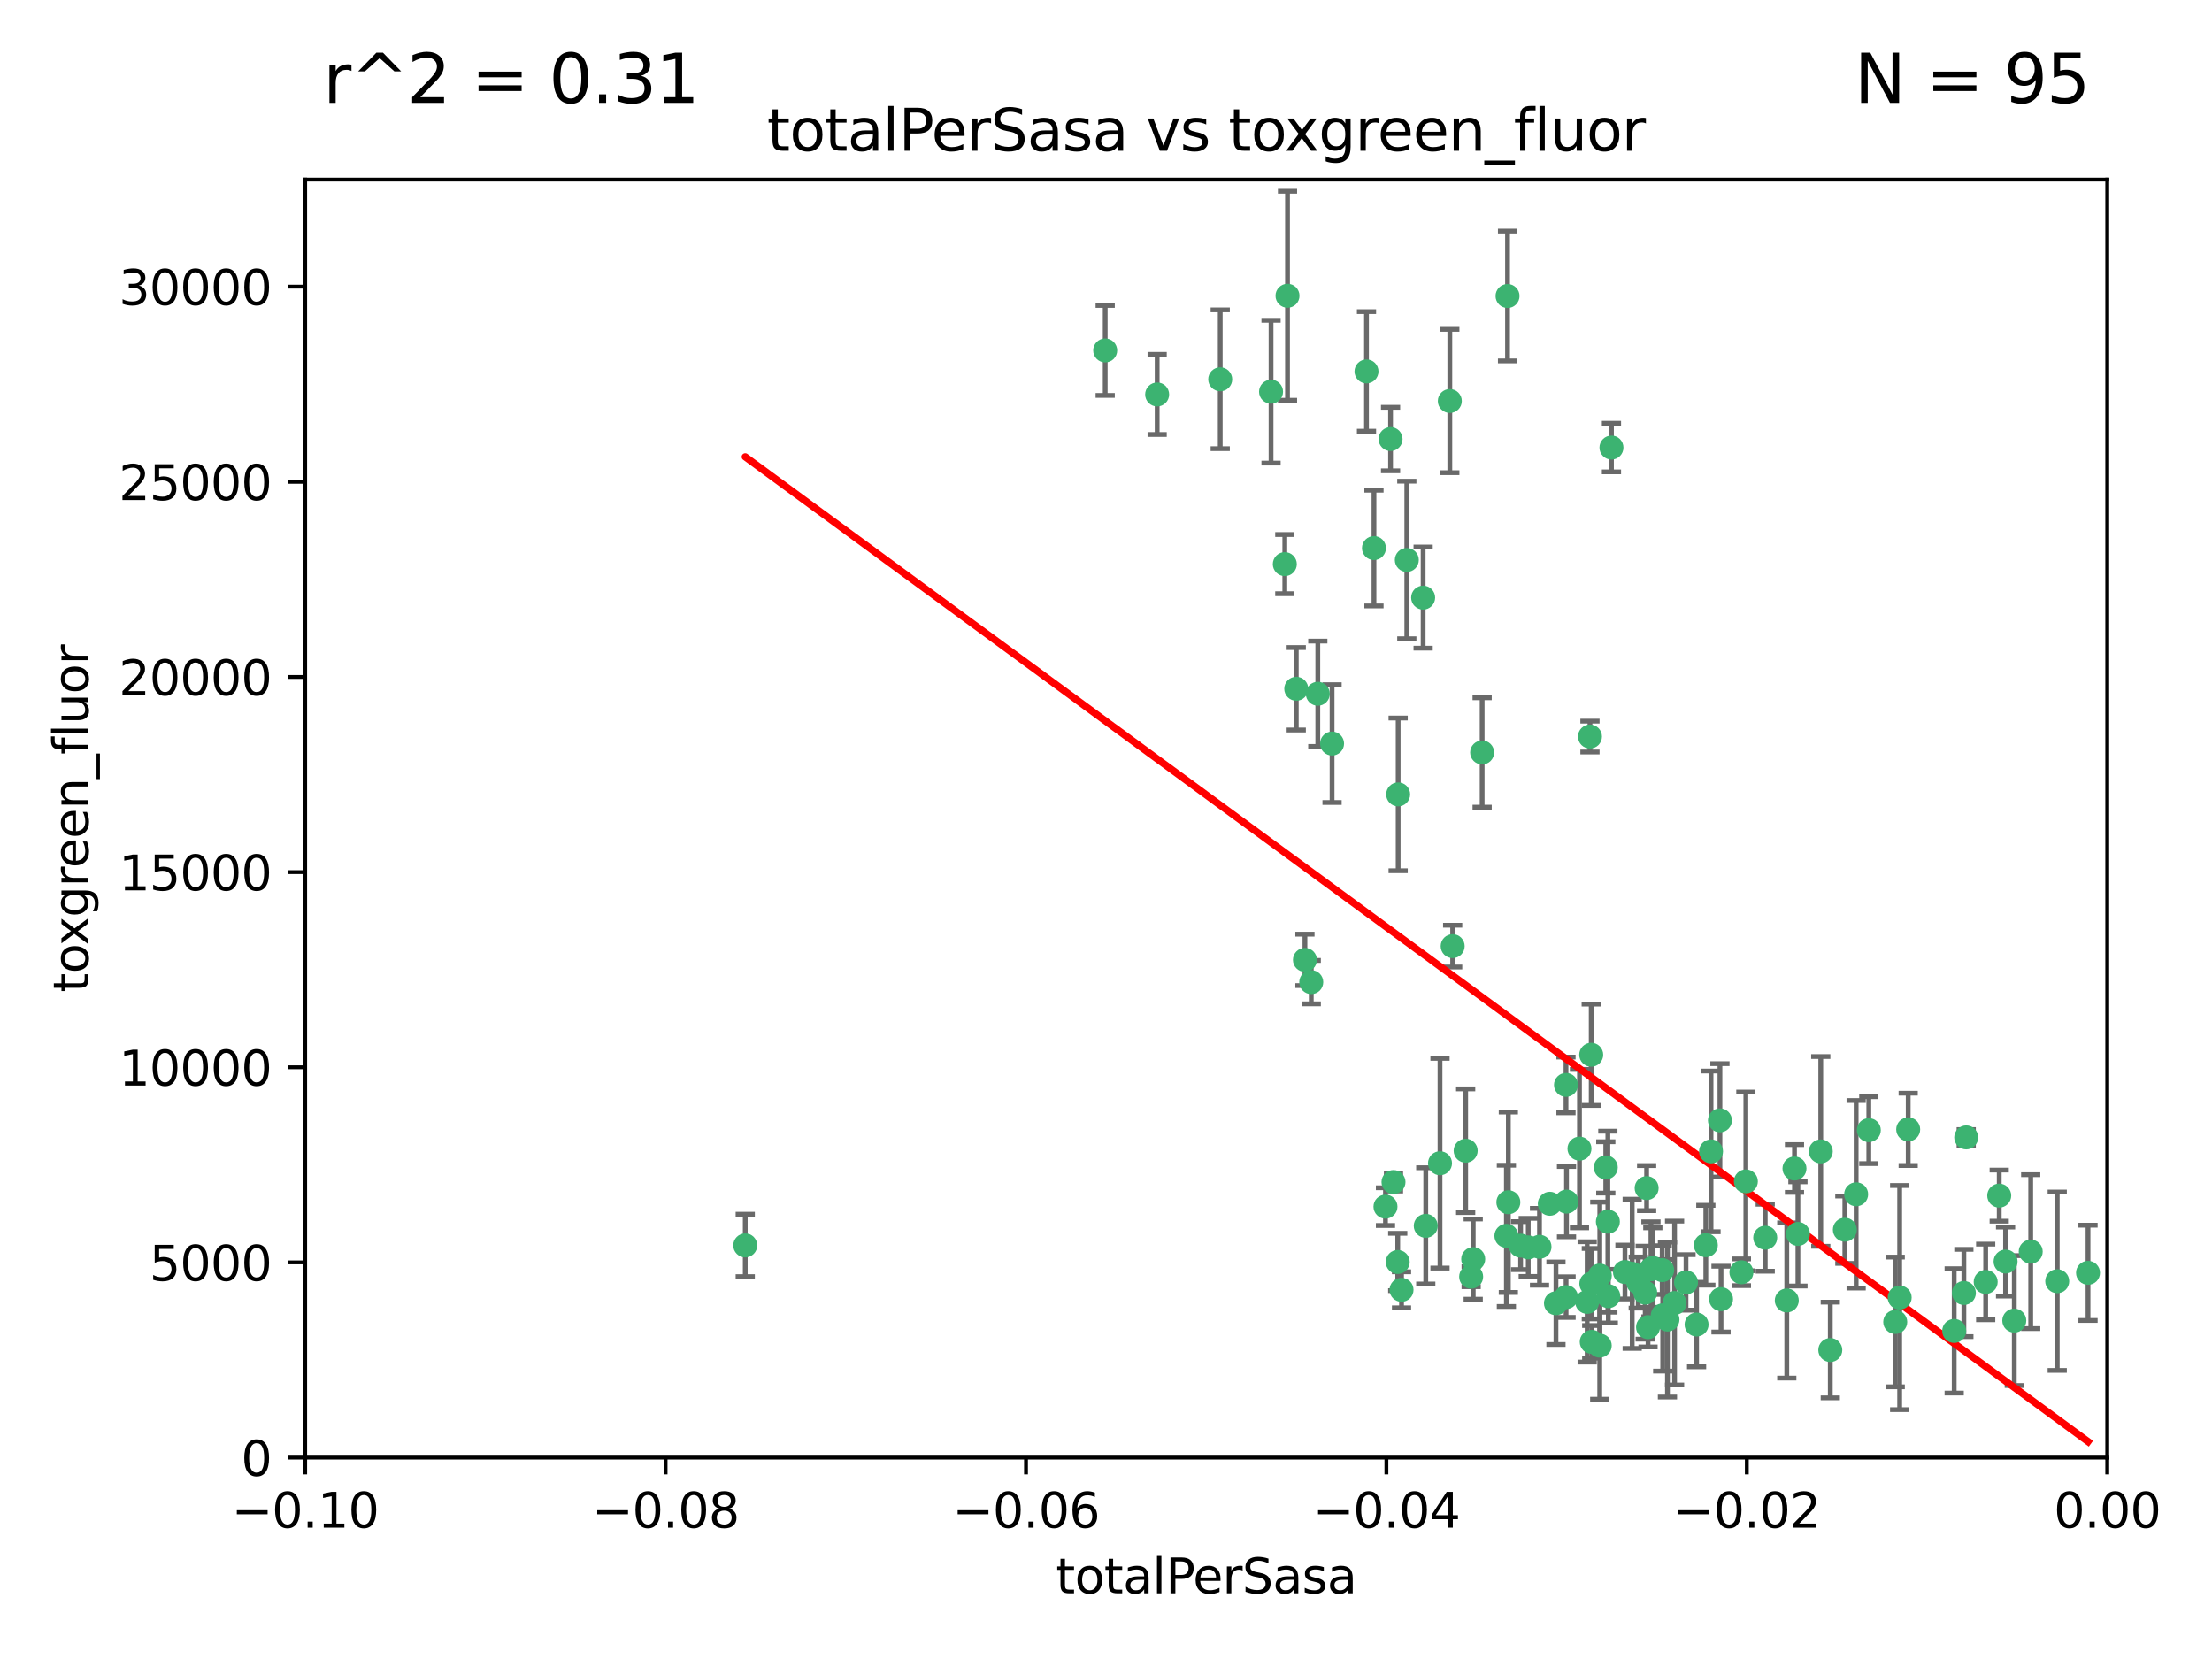<?xml version="1.0" encoding="utf-8" standalone="no"?>
<!DOCTYPE svg PUBLIC "-//W3C//DTD SVG 1.1//EN"
  "http://www.w3.org/Graphics/SVG/1.1/DTD/svg11.dtd">
<svg xmlns:xlink="http://www.w3.org/1999/xlink" width="460.8pt" height="345.6pt" viewBox="0 0 460.8 345.6" xmlns="http://www.w3.org/2000/svg" version="1.1">
 <defs>
  <style type="text/css">*{stroke-linejoin: round; stroke-linecap: butt}</style>
 </defs>
 <g id="figure_1">
  <g id="patch_1">
   <path d="M 0 345.6 
L 460.8 345.6 
L 460.8 0 
L 0 0 
z
" style="fill: #ffffff"/>
  </g>
  <g id="axes_1">
   <g id="patch_2">
    <path d="M 63.571 303.64 
L 438.975 303.64 
L 438.975 37.411 
L 63.571 37.411 
z
" style="fill: #ffffff"/>
   </g>
   <g id="PathCollection_1">
    <defs>
     <path id="mb6427d4657" d="M 0 1.118 
C 0.297 1.118 0.581 1 0.791 0.791 
C 1 0.581 1.118 0.297 1.118 0 
C 1.118 -0.297 1 -0.581 0.791 -0.791 
C 0.581 -1 0.297 -1.118 0 -1.118 
C -0.297 -1.118 -0.581 -1 -0.791 -0.791 
C -1 -0.581 -1.118 -0.297 -1.118 0 
C -1.118 0.297 -1 0.581 -0.791 0.791 
C -0.581 1 -0.297 1.118 0 1.118 
z
" style="stroke: #3cb371"/>
    </defs>
    <g clip-path="url(#p9106ce4469)">
     <use xlink:href="#mb6427d4657" x="268.211" y="61.614" style="fill: #3cb371; stroke: #3cb371"/>
     <use xlink:href="#mb6427d4657" x="241.055" y="82.171" style="fill: #3cb371; stroke: #3cb371"/>
     <use xlink:href="#mb6427d4657" x="254.195" y="79.013" style="fill: #3cb371; stroke: #3cb371"/>
     <use xlink:href="#mb6427d4657" x="230.231" y="73.004" style="fill: #3cb371; stroke: #3cb371"/>
     <use xlink:href="#mb6427d4657" x="155.248" y="259.442" style="fill: #3cb371; stroke: #3cb371"/>
     <use xlink:href="#mb6427d4657" x="296.465" y="124.496" style="fill: #3cb371; stroke: #3cb371"/>
     <use xlink:href="#mb6427d4657" x="289.681" y="91.463" style="fill: #3cb371; stroke: #3cb371"/>
     <use xlink:href="#mb6427d4657" x="270.035" y="143.488" style="fill: #3cb371; stroke: #3cb371"/>
     <use xlink:href="#mb6427d4657" x="302.023" y="83.54" style="fill: #3cb371; stroke: #3cb371"/>
     <use xlink:href="#mb6427d4657" x="316.773" y="259.488" style="fill: #3cb371; stroke: #3cb371"/>
     <use xlink:href="#mb6427d4657" x="264.783" y="81.601" style="fill: #3cb371; stroke: #3cb371"/>
     <use xlink:href="#mb6427d4657" x="299.98" y="242.324" style="fill: #3cb371; stroke: #3cb371"/>
     <use xlink:href="#mb6427d4657" x="277.493" y="154.899" style="fill: #3cb371; stroke: #3cb371"/>
     <use xlink:href="#mb6427d4657" x="273.159" y="204.595" style="fill: #3cb371; stroke: #3cb371"/>
     <use xlink:href="#mb6427d4657" x="335.696" y="93.237" style="fill: #3cb371; stroke: #3cb371"/>
     <use xlink:href="#mb6427d4657" x="305.324" y="239.715" style="fill: #3cb371; stroke: #3cb371"/>
     <use xlink:href="#mb6427d4657" x="293.065" y="116.65" style="fill: #3cb371; stroke: #3cb371"/>
     <use xlink:href="#mb6427d4657" x="314.046" y="61.664" style="fill: #3cb371; stroke: #3cb371"/>
     <use xlink:href="#mb6427d4657" x="267.65" y="117.515" style="fill: #3cb371; stroke: #3cb371"/>
     <use xlink:href="#mb6427d4657" x="274.522" y="144.527" style="fill: #3cb371; stroke: #3cb371"/>
     <use xlink:href="#mb6427d4657" x="271.842" y="199.958" style="fill: #3cb371; stroke: #3cb371"/>
     <use xlink:href="#mb6427d4657" x="288.62" y="251.367" style="fill: #3cb371; stroke: #3cb371"/>
     <use xlink:href="#mb6427d4657" x="291.26" y="165.485" style="fill: #3cb371; stroke: #3cb371"/>
     <use xlink:href="#mb6427d4657" x="284.666" y="77.373" style="fill: #3cb371; stroke: #3cb371"/>
     <use xlink:href="#mb6427d4657" x="286.223" y="114.173" style="fill: #3cb371; stroke: #3cb371"/>
     <use xlink:href="#mb6427d4657" x="308.755" y="156.754" style="fill: #3cb371; stroke: #3cb371"/>
     <use xlink:href="#mb6427d4657" x="291.964" y="268.694" style="fill: #3cb371; stroke: #3cb371"/>
     <use xlink:href="#mb6427d4657" x="314.216" y="250.45" style="fill: #3cb371; stroke: #3cb371"/>
     <use xlink:href="#mb6427d4657" x="322.853" y="250.767" style="fill: #3cb371; stroke: #3cb371"/>
     <use xlink:href="#mb6427d4657" x="313.808" y="257.451" style="fill: #3cb371; stroke: #3cb371"/>
     <use xlink:href="#mb6427d4657" x="318.362" y="259.853" style="fill: #3cb371; stroke: #3cb371"/>
     <use xlink:href="#mb6427d4657" x="291.173" y="262.896" style="fill: #3cb371; stroke: #3cb371"/>
     <use xlink:href="#mb6427d4657" x="326.223" y="226.007" style="fill: #3cb371; stroke: #3cb371"/>
     <use xlink:href="#mb6427d4657" x="335.041" y="270.018" style="fill: #3cb371; stroke: #3cb371"/>
     <use xlink:href="#mb6427d4657" x="329.033" y="239.279" style="fill: #3cb371; stroke: #3cb371"/>
     <use xlink:href="#mb6427d4657" x="331.504" y="267.417" style="fill: #3cb371; stroke: #3cb371"/>
     <use xlink:href="#mb6427d4657" x="306.897" y="262.293" style="fill: #3cb371; stroke: #3cb371"/>
     <use xlink:href="#mb6427d4657" x="330.637" y="271.21" style="fill: #3cb371; stroke: #3cb371"/>
     <use xlink:href="#mb6427d4657" x="320.707" y="259.732" style="fill: #3cb371; stroke: #3cb371"/>
     <use xlink:href="#mb6427d4657" x="326.333" y="250.32" style="fill: #3cb371; stroke: #3cb371"/>
     <use xlink:href="#mb6427d4657" x="326.24" y="270.21" style="fill: #3cb371; stroke: #3cb371"/>
     <use xlink:href="#mb6427d4657" x="334.946" y="254.498" style="fill: #3cb371; stroke: #3cb371"/>
     <use xlink:href="#mb6427d4657" x="324.135" y="271.489" style="fill: #3cb371; stroke: #3cb371"/>
     <use xlink:href="#mb6427d4657" x="290.29" y="246.243" style="fill: #3cb371; stroke: #3cb371"/>
     <use xlink:href="#mb6427d4657" x="346.372" y="274.013" style="fill: #3cb371; stroke: #3cb371"/>
     <use xlink:href="#mb6427d4657" x="334.515" y="243.195" style="fill: #3cb371; stroke: #3cb371"/>
     <use xlink:href="#mb6427d4657" x="346.264" y="264.587" style="fill: #3cb371; stroke: #3cb371"/>
     <use xlink:href="#mb6427d4657" x="302.616" y="197.095" style="fill: #3cb371; stroke: #3cb371"/>
     <use xlink:href="#mb6427d4657" x="331.219" y="153.437" style="fill: #3cb371; stroke: #3cb371"/>
     <use xlink:href="#mb6427d4657" x="353.429" y="275.924" style="fill: #3cb371; stroke: #3cb371"/>
     <use xlink:href="#mb6427d4657" x="333.252" y="280.312" style="fill: #3cb371; stroke: #3cb371"/>
     <use xlink:href="#mb6427d4657" x="347.362" y="274.887" style="fill: #3cb371; stroke: #3cb371"/>
     <use xlink:href="#mb6427d4657" x="343.923" y="264.421" style="fill: #3cb371; stroke: #3cb371"/>
     <use xlink:href="#mb6427d4657" x="348.844" y="271.445" style="fill: #3cb371; stroke: #3cb371"/>
     <use xlink:href="#mb6427d4657" x="331.48" y="219.726" style="fill: #3cb371; stroke: #3cb371"/>
     <use xlink:href="#mb6427d4657" x="340.015" y="265.361" style="fill: #3cb371; stroke: #3cb371"/>
     <use xlink:href="#mb6427d4657" x="343.315" y="276.469" style="fill: #3cb371; stroke: #3cb371"/>
     <use xlink:href="#mb6427d4657" x="333.267" y="265.726" style="fill: #3cb371; stroke: #3cb371"/>
     <use xlink:href="#mb6427d4657" x="341.275" y="267.18" style="fill: #3cb371; stroke: #3cb371"/>
     <use xlink:href="#mb6427d4657" x="342.727" y="269.285" style="fill: #3cb371; stroke: #3cb371"/>
     <use xlink:href="#mb6427d4657" x="358.522" y="270.633" style="fill: #3cb371; stroke: #3cb371"/>
     <use xlink:href="#mb6427d4657" x="356.438" y="239.858" style="fill: #3cb371; stroke: #3cb371"/>
     <use xlink:href="#mb6427d4657" x="331.587" y="279.53" style="fill: #3cb371; stroke: #3cb371"/>
     <use xlink:href="#mb6427d4657" x="351.226" y="267.152" style="fill: #3cb371; stroke: #3cb371"/>
     <use xlink:href="#mb6427d4657" x="338.506" y="264.992" style="fill: #3cb371; stroke: #3cb371"/>
     <use xlink:href="#mb6427d4657" x="306.467" y="265.963" style="fill: #3cb371; stroke: #3cb371"/>
     <use xlink:href="#mb6427d4657" x="362.768" y="265.042" style="fill: #3cb371; stroke: #3cb371"/>
     <use xlink:href="#mb6427d4657" x="343.023" y="247.505" style="fill: #3cb371; stroke: #3cb371"/>
     <use xlink:href="#mb6427d4657" x="363.694" y="246.109" style="fill: #3cb371; stroke: #3cb371"/>
     <use xlink:href="#mb6427d4657" x="374.542" y="257.051" style="fill: #3cb371; stroke: #3cb371"/>
     <use xlink:href="#mb6427d4657" x="344.314" y="264.136" style="fill: #3cb371; stroke: #3cb371"/>
     <use xlink:href="#mb6427d4657" x="367.728" y="257.838" style="fill: #3cb371; stroke: #3cb371"/>
     <use xlink:href="#mb6427d4657" x="373.823" y="243.416" style="fill: #3cb371; stroke: #3cb371"/>
     <use xlink:href="#mb6427d4657" x="355.356" y="259.404" style="fill: #3cb371; stroke: #3cb371"/>
     <use xlink:href="#mb6427d4657" x="358.294" y="233.39" style="fill: #3cb371; stroke: #3cb371"/>
     <use xlink:href="#mb6427d4657" x="397.511" y="235.267" style="fill: #3cb371; stroke: #3cb371"/>
     <use xlink:href="#mb6427d4657" x="384.316" y="256.17" style="fill: #3cb371; stroke: #3cb371"/>
     <use xlink:href="#mb6427d4657" x="297.012" y="255.371" style="fill: #3cb371; stroke: #3cb371"/>
     <use xlink:href="#mb6427d4657" x="386.669" y="248.797" style="fill: #3cb371; stroke: #3cb371"/>
     <use xlink:href="#mb6427d4657" x="379.299" y="239.862" style="fill: #3cb371; stroke: #3cb371"/>
     <use xlink:href="#mb6427d4657" x="381.282" y="281.233" style="fill: #3cb371; stroke: #3cb371"/>
     <use xlink:href="#mb6427d4657" x="372.22" y="270.911" style="fill: #3cb371; stroke: #3cb371"/>
     <use xlink:href="#mb6427d4657" x="389.306" y="235.431" style="fill: #3cb371; stroke: #3cb371"/>
     <use xlink:href="#mb6427d4657" x="394.812" y="275.386" style="fill: #3cb371; stroke: #3cb371"/>
     <use xlink:href="#mb6427d4657" x="409.599" y="236.943" style="fill: #3cb371; stroke: #3cb371"/>
     <use xlink:href="#mb6427d4657" x="407.093" y="277.252" style="fill: #3cb371; stroke: #3cb371"/>
     <use xlink:href="#mb6427d4657" x="395.734" y="270.307" style="fill: #3cb371; stroke: #3cb371"/>
     <use xlink:href="#mb6427d4657" x="416.474" y="249.072" style="fill: #3cb371; stroke: #3cb371"/>
     <use xlink:href="#mb6427d4657" x="413.653" y="267.05" style="fill: #3cb371; stroke: #3cb371"/>
     <use xlink:href="#mb6427d4657" x="409.112" y="269.353" style="fill: #3cb371; stroke: #3cb371"/>
     <use xlink:href="#mb6427d4657" x="417.796" y="262.805" style="fill: #3cb371; stroke: #3cb371"/>
     <use xlink:href="#mb6427d4657" x="419.611" y="275.102" style="fill: #3cb371; stroke: #3cb371"/>
     <use xlink:href="#mb6427d4657" x="423.033" y="260.738" style="fill: #3cb371; stroke: #3cb371"/>
     <use xlink:href="#mb6427d4657" x="428.558" y="266.902" style="fill: #3cb371; stroke: #3cb371"/>
     <use xlink:href="#mb6427d4657" x="434.973" y="265.155" style="fill: #3cb371; stroke: #3cb371"/>
    </g>
   </g>
   <g id="matplotlib.axis_1">
    <g id="xtick_1">
     <g id="line2d_1">
      <defs>
       <path id="m385f24a0f5" d="M 0 0 
L 0 3.5 
" style="stroke: #000000; stroke-width: 0.8"/>
      </defs>
      <g>
       <use xlink:href="#m385f24a0f5" x="63.571" y="303.64" style="stroke: #000000; stroke-width: 0.8"/>
      </g>
     </g>
     <g id="text_1">
      <!-- −0.10 -->
      <g transform="translate(48.249 318.238)scale(0.1 -0.1)">
       <defs>
        <path id="DejaVuSans-2212" d="M 678 2272 
L 4684 2272 
L 4684 1741 
L 678 1741 
L 678 2272 
z
" transform="scale(0.016)"/>
        <path id="DejaVuSans-30" d="M 2034 4250 
Q 1547 4250 1301 3770 
Q 1056 3291 1056 2328 
Q 1056 1369 1301 889 
Q 1547 409 2034 409 
Q 2525 409 2770 889 
Q 3016 1369 3016 2328 
Q 3016 3291 2770 3770 
Q 2525 4250 2034 4250 
z
M 2034 4750 
Q 2819 4750 3233 4129 
Q 3647 3509 3647 2328 
Q 3647 1150 3233 529 
Q 2819 -91 2034 -91 
Q 1250 -91 836 529 
Q 422 1150 422 2328 
Q 422 3509 836 4129 
Q 1250 4750 2034 4750 
z
" transform="scale(0.016)"/>
        <path id="DejaVuSans-2e" d="M 684 794 
L 1344 794 
L 1344 0 
L 684 0 
L 684 794 
z
" transform="scale(0.016)"/>
        <path id="DejaVuSans-31" d="M 794 531 
L 1825 531 
L 1825 4091 
L 703 3866 
L 703 4441 
L 1819 4666 
L 2450 4666 
L 2450 531 
L 3481 531 
L 3481 0 
L 794 0 
L 794 531 
z
" transform="scale(0.016)"/>
       </defs>
       <use xlink:href="#DejaVuSans-2212"/>
       <use xlink:href="#DejaVuSans-30" x="83.789"/>
       <use xlink:href="#DejaVuSans-2e" x="147.412"/>
       <use xlink:href="#DejaVuSans-31" x="179.199"/>
       <use xlink:href="#DejaVuSans-30" x="242.822"/>
      </g>
     </g>
    </g>
    <g id="xtick_2">
     <g id="line2d_2">
      <g>
       <use xlink:href="#m385f24a0f5" x="138.652" y="303.64" style="stroke: #000000; stroke-width: 0.8"/>
      </g>
     </g>
     <g id="text_2">
      <!-- −0.08 -->
      <g transform="translate(123.329 318.238)scale(0.1 -0.1)">
       <defs>
        <path id="DejaVuSans-38" d="M 2034 2216 
Q 1584 2216 1326 1975 
Q 1069 1734 1069 1313 
Q 1069 891 1326 650 
Q 1584 409 2034 409 
Q 2484 409 2743 651 
Q 3003 894 3003 1313 
Q 3003 1734 2745 1975 
Q 2488 2216 2034 2216 
z
M 1403 2484 
Q 997 2584 770 2862 
Q 544 3141 544 3541 
Q 544 4100 942 4425 
Q 1341 4750 2034 4750 
Q 2731 4750 3128 4425 
Q 3525 4100 3525 3541 
Q 3525 3141 3298 2862 
Q 3072 2584 2669 2484 
Q 3125 2378 3379 2068 
Q 3634 1759 3634 1313 
Q 3634 634 3220 271 
Q 2806 -91 2034 -91 
Q 1263 -91 848 271 
Q 434 634 434 1313 
Q 434 1759 690 2068 
Q 947 2378 1403 2484 
z
M 1172 3481 
Q 1172 3119 1398 2916 
Q 1625 2713 2034 2713 
Q 2441 2713 2670 2916 
Q 2900 3119 2900 3481 
Q 2900 3844 2670 4047 
Q 2441 4250 2034 4250 
Q 1625 4250 1398 4047 
Q 1172 3844 1172 3481 
z
" transform="scale(0.016)"/>
       </defs>
       <use xlink:href="#DejaVuSans-2212"/>
       <use xlink:href="#DejaVuSans-30" x="83.789"/>
       <use xlink:href="#DejaVuSans-2e" x="147.412"/>
       <use xlink:href="#DejaVuSans-30" x="179.199"/>
       <use xlink:href="#DejaVuSans-38" x="242.822"/>
      </g>
     </g>
    </g>
    <g id="xtick_3">
     <g id="line2d_3">
      <g>
       <use xlink:href="#m385f24a0f5" x="213.733" y="303.64" style="stroke: #000000; stroke-width: 0.8"/>
      </g>
     </g>
     <g id="text_3">
      <!-- −0.06 -->
      <g transform="translate(198.41 318.238)scale(0.1 -0.1)">
       <defs>
        <path id="DejaVuSans-36" d="M 2113 2584 
Q 1688 2584 1439 2293 
Q 1191 2003 1191 1497 
Q 1191 994 1439 701 
Q 1688 409 2113 409 
Q 2538 409 2786 701 
Q 3034 994 3034 1497 
Q 3034 2003 2786 2293 
Q 2538 2584 2113 2584 
z
M 3366 4563 
L 3366 3988 
Q 3128 4100 2886 4159 
Q 2644 4219 2406 4219 
Q 1781 4219 1451 3797 
Q 1122 3375 1075 2522 
Q 1259 2794 1537 2939 
Q 1816 3084 2150 3084 
Q 2853 3084 3261 2657 
Q 3669 2231 3669 1497 
Q 3669 778 3244 343 
Q 2819 -91 2113 -91 
Q 1303 -91 875 529 
Q 447 1150 447 2328 
Q 447 3434 972 4092 
Q 1497 4750 2381 4750 
Q 2619 4750 2861 4703 
Q 3103 4656 3366 4563 
z
" transform="scale(0.016)"/>
       </defs>
       <use xlink:href="#DejaVuSans-2212"/>
       <use xlink:href="#DejaVuSans-30" x="83.789"/>
       <use xlink:href="#DejaVuSans-2e" x="147.412"/>
       <use xlink:href="#DejaVuSans-30" x="179.199"/>
       <use xlink:href="#DejaVuSans-36" x="242.822"/>
      </g>
     </g>
    </g>
    <g id="xtick_4">
     <g id="line2d_4">
      <g>
       <use xlink:href="#m385f24a0f5" x="288.813" y="303.64" style="stroke: #000000; stroke-width: 0.8"/>
      </g>
     </g>
     <g id="text_4">
      <!-- −0.04 -->
      <g transform="translate(273.491 318.238)scale(0.1 -0.1)">
       <defs>
        <path id="DejaVuSans-34" d="M 2419 4116 
L 825 1625 
L 2419 1625 
L 2419 4116 
z
M 2253 4666 
L 3047 4666 
L 3047 1625 
L 3713 1625 
L 3713 1100 
L 3047 1100 
L 3047 0 
L 2419 0 
L 2419 1100 
L 313 1100 
L 313 1709 
L 2253 4666 
z
" transform="scale(0.016)"/>
       </defs>
       <use xlink:href="#DejaVuSans-2212"/>
       <use xlink:href="#DejaVuSans-30" x="83.789"/>
       <use xlink:href="#DejaVuSans-2e" x="147.412"/>
       <use xlink:href="#DejaVuSans-30" x="179.199"/>
       <use xlink:href="#DejaVuSans-34" x="242.822"/>
      </g>
     </g>
    </g>
    <g id="xtick_5">
     <g id="line2d_5">
      <g>
       <use xlink:href="#m385f24a0f5" x="363.894" y="303.64" style="stroke: #000000; stroke-width: 0.8"/>
      </g>
     </g>
     <g id="text_5">
      <!-- −0.02 -->
      <g transform="translate(348.572 318.238)scale(0.1 -0.1)">
       <defs>
        <path id="DejaVuSans-32" d="M 1228 531 
L 3431 531 
L 3431 0 
L 469 0 
L 469 531 
Q 828 903 1448 1529 
Q 2069 2156 2228 2338 
Q 2531 2678 2651 2914 
Q 2772 3150 2772 3378 
Q 2772 3750 2511 3984 
Q 2250 4219 1831 4219 
Q 1534 4219 1204 4116 
Q 875 4013 500 3803 
L 500 4441 
Q 881 4594 1212 4672 
Q 1544 4750 1819 4750 
Q 2544 4750 2975 4387 
Q 3406 4025 3406 3419 
Q 3406 3131 3298 2873 
Q 3191 2616 2906 2266 
Q 2828 2175 2409 1742 
Q 1991 1309 1228 531 
z
" transform="scale(0.016)"/>
       </defs>
       <use xlink:href="#DejaVuSans-2212"/>
       <use xlink:href="#DejaVuSans-30" x="83.789"/>
       <use xlink:href="#DejaVuSans-2e" x="147.412"/>
       <use xlink:href="#DejaVuSans-30" x="179.199"/>
       <use xlink:href="#DejaVuSans-32" x="242.822"/>
      </g>
     </g>
    </g>
    <g id="xtick_6">
     <g id="line2d_6">
      <g>
       <use xlink:href="#m385f24a0f5" x="438.975" y="303.64" style="stroke: #000000; stroke-width: 0.8"/>
      </g>
     </g>
     <g id="text_6">
      <!-- 0.00 -->
      <g transform="translate(427.842 318.238)scale(0.1 -0.1)">
       <use xlink:href="#DejaVuSans-30"/>
       <use xlink:href="#DejaVuSans-2e" x="63.623"/>
       <use xlink:href="#DejaVuSans-30" x="95.41"/>
       <use xlink:href="#DejaVuSans-30" x="159.033"/>
      </g>
     </g>
    </g>
    <g id="text_7">
     <!-- totalPerSasa -->
     <g transform="translate(219.968 331.917)scale(0.1 -0.1)">
      <defs>
       <path id="DejaVuSans-74" d="M 1172 4494 
L 1172 3500 
L 2356 3500 
L 2356 3053 
L 1172 3053 
L 1172 1153 
Q 1172 725 1289 603 
Q 1406 481 1766 481 
L 2356 481 
L 2356 0 
L 1766 0 
Q 1100 0 847 248 
Q 594 497 594 1153 
L 594 3053 
L 172 3053 
L 172 3500 
L 594 3500 
L 594 4494 
L 1172 4494 
z
" transform="scale(0.016)"/>
       <path id="DejaVuSans-6f" d="M 1959 3097 
Q 1497 3097 1228 2736 
Q 959 2375 959 1747 
Q 959 1119 1226 758 
Q 1494 397 1959 397 
Q 2419 397 2687 759 
Q 2956 1122 2956 1747 
Q 2956 2369 2687 2733 
Q 2419 3097 1959 3097 
z
M 1959 3584 
Q 2709 3584 3137 3096 
Q 3566 2609 3566 1747 
Q 3566 888 3137 398 
Q 2709 -91 1959 -91 
Q 1206 -91 779 398 
Q 353 888 353 1747 
Q 353 2609 779 3096 
Q 1206 3584 1959 3584 
z
" transform="scale(0.016)"/>
       <path id="DejaVuSans-61" d="M 2194 1759 
Q 1497 1759 1228 1600 
Q 959 1441 959 1056 
Q 959 750 1161 570 
Q 1363 391 1709 391 
Q 2188 391 2477 730 
Q 2766 1069 2766 1631 
L 2766 1759 
L 2194 1759 
z
M 3341 1997 
L 3341 0 
L 2766 0 
L 2766 531 
Q 2569 213 2275 61 
Q 1981 -91 1556 -91 
Q 1019 -91 701 211 
Q 384 513 384 1019 
Q 384 1609 779 1909 
Q 1175 2209 1959 2209 
L 2766 2209 
L 2766 2266 
Q 2766 2663 2505 2880 
Q 2244 3097 1772 3097 
Q 1472 3097 1187 3025 
Q 903 2953 641 2809 
L 641 3341 
Q 956 3463 1253 3523 
Q 1550 3584 1831 3584 
Q 2591 3584 2966 3190 
Q 3341 2797 3341 1997 
z
" transform="scale(0.016)"/>
       <path id="DejaVuSans-6c" d="M 603 4863 
L 1178 4863 
L 1178 0 
L 603 0 
L 603 4863 
z
" transform="scale(0.016)"/>
       <path id="DejaVuSans-50" d="M 1259 4147 
L 1259 2394 
L 2053 2394 
Q 2494 2394 2734 2622 
Q 2975 2850 2975 3272 
Q 2975 3691 2734 3919 
Q 2494 4147 2053 4147 
L 1259 4147 
z
M 628 4666 
L 2053 4666 
Q 2838 4666 3239 4311 
Q 3641 3956 3641 3272 
Q 3641 2581 3239 2228 
Q 2838 1875 2053 1875 
L 1259 1875 
L 1259 0 
L 628 0 
L 628 4666 
z
" transform="scale(0.016)"/>
       <path id="DejaVuSans-65" d="M 3597 1894 
L 3597 1613 
L 953 1613 
Q 991 1019 1311 708 
Q 1631 397 2203 397 
Q 2534 397 2845 478 
Q 3156 559 3463 722 
L 3463 178 
Q 3153 47 2828 -22 
Q 2503 -91 2169 -91 
Q 1331 -91 842 396 
Q 353 884 353 1716 
Q 353 2575 817 3079 
Q 1281 3584 2069 3584 
Q 2775 3584 3186 3129 
Q 3597 2675 3597 1894 
z
M 3022 2063 
Q 3016 2534 2758 2815 
Q 2500 3097 2075 3097 
Q 1594 3097 1305 2825 
Q 1016 2553 972 2059 
L 3022 2063 
z
" transform="scale(0.016)"/>
       <path id="DejaVuSans-72" d="M 2631 2963 
Q 2534 3019 2420 3045 
Q 2306 3072 2169 3072 
Q 1681 3072 1420 2755 
Q 1159 2438 1159 1844 
L 1159 0 
L 581 0 
L 581 3500 
L 1159 3500 
L 1159 2956 
Q 1341 3275 1631 3429 
Q 1922 3584 2338 3584 
Q 2397 3584 2469 3576 
Q 2541 3569 2628 3553 
L 2631 2963 
z
" transform="scale(0.016)"/>
       <path id="DejaVuSans-53" d="M 3425 4513 
L 3425 3897 
Q 3066 4069 2747 4153 
Q 2428 4238 2131 4238 
Q 1616 4238 1336 4038 
Q 1056 3838 1056 3469 
Q 1056 3159 1242 3001 
Q 1428 2844 1947 2747 
L 2328 2669 
Q 3034 2534 3370 2195 
Q 3706 1856 3706 1288 
Q 3706 609 3251 259 
Q 2797 -91 1919 -91 
Q 1588 -91 1214 -16 
Q 841 59 441 206 
L 441 856 
Q 825 641 1194 531 
Q 1563 422 1919 422 
Q 2459 422 2753 634 
Q 3047 847 3047 1241 
Q 3047 1584 2836 1778 
Q 2625 1972 2144 2069 
L 1759 2144 
Q 1053 2284 737 2584 
Q 422 2884 422 3419 
Q 422 4038 858 4394 
Q 1294 4750 2059 4750 
Q 2388 4750 2728 4690 
Q 3069 4631 3425 4513 
z
" transform="scale(0.016)"/>
       <path id="DejaVuSans-73" d="M 2834 3397 
L 2834 2853 
Q 2591 2978 2328 3040 
Q 2066 3103 1784 3103 
Q 1356 3103 1142 2972 
Q 928 2841 928 2578 
Q 928 2378 1081 2264 
Q 1234 2150 1697 2047 
L 1894 2003 
Q 2506 1872 2764 1633 
Q 3022 1394 3022 966 
Q 3022 478 2636 193 
Q 2250 -91 1575 -91 
Q 1294 -91 989 -36 
Q 684 19 347 128 
L 347 722 
Q 666 556 975 473 
Q 1284 391 1588 391 
Q 1994 391 2212 530 
Q 2431 669 2431 922 
Q 2431 1156 2273 1281 
Q 2116 1406 1581 1522 
L 1381 1569 
Q 847 1681 609 1914 
Q 372 2147 372 2553 
Q 372 3047 722 3315 
Q 1072 3584 1716 3584 
Q 2034 3584 2315 3537 
Q 2597 3491 2834 3397 
z
" transform="scale(0.016)"/>
      </defs>
      <use xlink:href="#DejaVuSans-74"/>
      <use xlink:href="#DejaVuSans-6f" x="39.209"/>
      <use xlink:href="#DejaVuSans-74" x="100.391"/>
      <use xlink:href="#DejaVuSans-61" x="139.6"/>
      <use xlink:href="#DejaVuSans-6c" x="200.879"/>
      <use xlink:href="#DejaVuSans-50" x="228.662"/>
      <use xlink:href="#DejaVuSans-65" x="285.34"/>
      <use xlink:href="#DejaVuSans-72" x="346.863"/>
      <use xlink:href="#DejaVuSans-53" x="387.977"/>
      <use xlink:href="#DejaVuSans-61" x="451.453"/>
      <use xlink:href="#DejaVuSans-73" x="512.732"/>
      <use xlink:href="#DejaVuSans-61" x="564.832"/>
     </g>
    </g>
   </g>
   <g id="matplotlib.axis_2">
    <g id="ytick_1">
     <g id="line2d_7">
      <defs>
       <path id="m7edeb73044" d="M 0 0 
L -3.5 0 
" style="stroke: #000000; stroke-width: 0.8"/>
      </defs>
      <g>
       <use xlink:href="#m7edeb73044" x="63.571" y="303.64" style="stroke: #000000; stroke-width: 0.8"/>
      </g>
     </g>
     <g id="text_8">
      <!-- 0 -->
      <g transform="translate(50.209 307.439)scale(0.1 -0.1)">
       <use xlink:href="#DejaVuSans-30"/>
      </g>
     </g>
    </g>
    <g id="ytick_2">
     <g id="line2d_8">
      <g>
       <use xlink:href="#m7edeb73044" x="63.571" y="262.986" style="stroke: #000000; stroke-width: 0.8"/>
      </g>
     </g>
     <g id="text_9">
      <!-- 5000 -->
      <g transform="translate(31.121 266.786)scale(0.1 -0.1)">
       <defs>
        <path id="DejaVuSans-35" d="M 691 4666 
L 3169 4666 
L 3169 4134 
L 1269 4134 
L 1269 2991 
Q 1406 3038 1543 3061 
Q 1681 3084 1819 3084 
Q 2600 3084 3056 2656 
Q 3513 2228 3513 1497 
Q 3513 744 3044 326 
Q 2575 -91 1722 -91 
Q 1428 -91 1123 -41 
Q 819 9 494 109 
L 494 744 
Q 775 591 1075 516 
Q 1375 441 1709 441 
Q 2250 441 2565 725 
Q 2881 1009 2881 1497 
Q 2881 1984 2565 2268 
Q 2250 2553 1709 2553 
Q 1456 2553 1204 2497 
Q 953 2441 691 2322 
L 691 4666 
z
" transform="scale(0.016)"/>
       </defs>
       <use xlink:href="#DejaVuSans-35"/>
       <use xlink:href="#DejaVuSans-30" x="63.623"/>
       <use xlink:href="#DejaVuSans-30" x="127.246"/>
       <use xlink:href="#DejaVuSans-30" x="190.869"/>
      </g>
     </g>
    </g>
    <g id="ytick_3">
     <g id="line2d_9">
      <g>
       <use xlink:href="#m7edeb73044" x="63.571" y="222.333" style="stroke: #000000; stroke-width: 0.8"/>
      </g>
     </g>
     <g id="text_10">
      <!-- 10000 -->
      <g transform="translate(24.759 226.132)scale(0.1 -0.1)">
       <use xlink:href="#DejaVuSans-31"/>
       <use xlink:href="#DejaVuSans-30" x="63.623"/>
       <use xlink:href="#DejaVuSans-30" x="127.246"/>
       <use xlink:href="#DejaVuSans-30" x="190.869"/>
       <use xlink:href="#DejaVuSans-30" x="254.492"/>
      </g>
     </g>
    </g>
    <g id="ytick_4">
     <g id="line2d_10">
      <g>
       <use xlink:href="#m7edeb73044" x="63.571" y="181.679" style="stroke: #000000; stroke-width: 0.8"/>
      </g>
     </g>
     <g id="text_11">
      <!-- 15000 -->
      <g transform="translate(24.759 185.478)scale(0.1 -0.1)">
       <use xlink:href="#DejaVuSans-31"/>
       <use xlink:href="#DejaVuSans-35" x="63.623"/>
       <use xlink:href="#DejaVuSans-30" x="127.246"/>
       <use xlink:href="#DejaVuSans-30" x="190.869"/>
       <use xlink:href="#DejaVuSans-30" x="254.492"/>
      </g>
     </g>
    </g>
    <g id="ytick_5">
     <g id="line2d_11">
      <g>
       <use xlink:href="#m7edeb73044" x="63.571" y="141.026" style="stroke: #000000; stroke-width: 0.8"/>
      </g>
     </g>
     <g id="text_12">
      <!-- 20000 -->
      <g transform="translate(24.759 144.825)scale(0.1 -0.1)">
       <use xlink:href="#DejaVuSans-32"/>
       <use xlink:href="#DejaVuSans-30" x="63.623"/>
       <use xlink:href="#DejaVuSans-30" x="127.246"/>
       <use xlink:href="#DejaVuSans-30" x="190.869"/>
       <use xlink:href="#DejaVuSans-30" x="254.492"/>
      </g>
     </g>
    </g>
    <g id="ytick_6">
     <g id="line2d_12">
      <g>
       <use xlink:href="#m7edeb73044" x="63.571" y="100.372" style="stroke: #000000; stroke-width: 0.8"/>
      </g>
     </g>
     <g id="text_13">
      <!-- 25000 -->
      <g transform="translate(24.759 104.171)scale(0.1 -0.1)">
       <use xlink:href="#DejaVuSans-32"/>
       <use xlink:href="#DejaVuSans-35" x="63.623"/>
       <use xlink:href="#DejaVuSans-30" x="127.246"/>
       <use xlink:href="#DejaVuSans-30" x="190.869"/>
       <use xlink:href="#DejaVuSans-30" x="254.492"/>
      </g>
     </g>
    </g>
    <g id="ytick_7">
     <g id="line2d_13">
      <g>
       <use xlink:href="#m7edeb73044" x="63.571" y="59.718" style="stroke: #000000; stroke-width: 0.8"/>
      </g>
     </g>
     <g id="text_14">
      <!-- 30000 -->
      <g transform="translate(24.759 63.518)scale(0.1 -0.1)">
       <defs>
        <path id="DejaVuSans-33" d="M 2597 2516 
Q 3050 2419 3304 2112 
Q 3559 1806 3559 1356 
Q 3559 666 3084 287 
Q 2609 -91 1734 -91 
Q 1441 -91 1130 -33 
Q 819 25 488 141 
L 488 750 
Q 750 597 1062 519 
Q 1375 441 1716 441 
Q 2309 441 2620 675 
Q 2931 909 2931 1356 
Q 2931 1769 2642 2001 
Q 2353 2234 1838 2234 
L 1294 2234 
L 1294 2753 
L 1863 2753 
Q 2328 2753 2575 2939 
Q 2822 3125 2822 3475 
Q 2822 3834 2567 4026 
Q 2313 4219 1838 4219 
Q 1578 4219 1281 4162 
Q 984 4106 628 3988 
L 628 4550 
Q 988 4650 1302 4700 
Q 1616 4750 1894 4750 
Q 2613 4750 3031 4423 
Q 3450 4097 3450 3541 
Q 3450 3153 3228 2886 
Q 3006 2619 2597 2516 
z
" transform="scale(0.016)"/>
       </defs>
       <use xlink:href="#DejaVuSans-33"/>
       <use xlink:href="#DejaVuSans-30" x="63.623"/>
       <use xlink:href="#DejaVuSans-30" x="127.246"/>
       <use xlink:href="#DejaVuSans-30" x="190.869"/>
       <use xlink:href="#DejaVuSans-30" x="254.492"/>
      </g>
     </g>
    </g>
    <g id="text_15">
     <!-- toxgreen_fluor -->
     <g transform="translate(18.401 206.72)rotate(-90)scale(0.1 -0.1)">
      <defs>
       <path id="DejaVuSans-78" d="M 3513 3500 
L 2247 1797 
L 3578 0 
L 2900 0 
L 1881 1375 
L 863 0 
L 184 0 
L 1544 1831 
L 300 3500 
L 978 3500 
L 1906 2253 
L 2834 3500 
L 3513 3500 
z
" transform="scale(0.016)"/>
       <path id="DejaVuSans-67" d="M 2906 1791 
Q 2906 2416 2648 2759 
Q 2391 3103 1925 3103 
Q 1463 3103 1205 2759 
Q 947 2416 947 1791 
Q 947 1169 1205 825 
Q 1463 481 1925 481 
Q 2391 481 2648 825 
Q 2906 1169 2906 1791 
z
M 3481 434 
Q 3481 -459 3084 -895 
Q 2688 -1331 1869 -1331 
Q 1566 -1331 1297 -1286 
Q 1028 -1241 775 -1147 
L 775 -588 
Q 1028 -725 1275 -790 
Q 1522 -856 1778 -856 
Q 2344 -856 2625 -561 
Q 2906 -266 2906 331 
L 2906 616 
Q 2728 306 2450 153 
Q 2172 0 1784 0 
Q 1141 0 747 490 
Q 353 981 353 1791 
Q 353 2603 747 3093 
Q 1141 3584 1784 3584 
Q 2172 3584 2450 3431 
Q 2728 3278 2906 2969 
L 2906 3500 
L 3481 3500 
L 3481 434 
z
" transform="scale(0.016)"/>
       <path id="DejaVuSans-6e" d="M 3513 2113 
L 3513 0 
L 2938 0 
L 2938 2094 
Q 2938 2591 2744 2837 
Q 2550 3084 2163 3084 
Q 1697 3084 1428 2787 
Q 1159 2491 1159 1978 
L 1159 0 
L 581 0 
L 581 3500 
L 1159 3500 
L 1159 2956 
Q 1366 3272 1645 3428 
Q 1925 3584 2291 3584 
Q 2894 3584 3203 3211 
Q 3513 2838 3513 2113 
z
" transform="scale(0.016)"/>
       <path id="DejaVuSans-5f" d="M 3263 -1063 
L 3263 -1509 
L -63 -1509 
L -63 -1063 
L 3263 -1063 
z
" transform="scale(0.016)"/>
       <path id="DejaVuSans-66" d="M 2375 4863 
L 2375 4384 
L 1825 4384 
Q 1516 4384 1395 4259 
Q 1275 4134 1275 3809 
L 1275 3500 
L 2222 3500 
L 2222 3053 
L 1275 3053 
L 1275 0 
L 697 0 
L 697 3053 
L 147 3053 
L 147 3500 
L 697 3500 
L 697 3744 
Q 697 4328 969 4595 
Q 1241 4863 1831 4863 
L 2375 4863 
z
" transform="scale(0.016)"/>
       <path id="DejaVuSans-75" d="M 544 1381 
L 544 3500 
L 1119 3500 
L 1119 1403 
Q 1119 906 1312 657 
Q 1506 409 1894 409 
Q 2359 409 2629 706 
Q 2900 1003 2900 1516 
L 2900 3500 
L 3475 3500 
L 3475 0 
L 2900 0 
L 2900 538 
Q 2691 219 2414 64 
Q 2138 -91 1772 -91 
Q 1169 -91 856 284 
Q 544 659 544 1381 
z
M 1991 3584 
L 1991 3584 
z
" transform="scale(0.016)"/>
      </defs>
      <use xlink:href="#DejaVuSans-74"/>
      <use xlink:href="#DejaVuSans-6f" x="39.209"/>
      <use xlink:href="#DejaVuSans-78" x="97.266"/>
      <use xlink:href="#DejaVuSans-67" x="156.445"/>
      <use xlink:href="#DejaVuSans-72" x="219.922"/>
      <use xlink:href="#DejaVuSans-65" x="258.785"/>
      <use xlink:href="#DejaVuSans-65" x="320.309"/>
      <use xlink:href="#DejaVuSans-6e" x="381.832"/>
      <use xlink:href="#DejaVuSans-5f" x="445.211"/>
      <use xlink:href="#DejaVuSans-66" x="495.211"/>
      <use xlink:href="#DejaVuSans-6c" x="530.416"/>
      <use xlink:href="#DejaVuSans-75" x="558.199"/>
      <use xlink:href="#DejaVuSans-6f" x="621.578"/>
      <use xlink:href="#DejaVuSans-72" x="682.76"/>
     </g>
    </g>
   </g>
   <g id="LineCollection_1">
    <path d="M 268.211 83.38 
L 268.211 39.848 
" clip-path="url(#p9106ce4469)" style="fill: none; stroke: #696969"/>
    <path d="M 241.055 90.514 
L 241.055 73.828 
" clip-path="url(#p9106ce4469)" style="fill: none; stroke: #696969"/>
    <path d="M 254.195 93.467 
L 254.195 64.559 
" clip-path="url(#p9106ce4469)" style="fill: none; stroke: #696969"/>
    <path d="M 230.231 82.377 
L 230.231 63.632 
" clip-path="url(#p9106ce4469)" style="fill: none; stroke: #696969"/>
    <path d="M 155.248 265.941 
L 155.248 252.944 
" clip-path="url(#p9106ce4469)" style="fill: none; stroke: #696969"/>
    <path d="M 296.465 135.03 
L 296.465 113.961 
" clip-path="url(#p9106ce4469)" style="fill: none; stroke: #696969"/>
    <path d="M 289.681 98.075 
L 289.681 84.85 
" clip-path="url(#p9106ce4469)" style="fill: none; stroke: #696969"/>
    <path d="M 270.035 152.078 
L 270.035 134.898 
" clip-path="url(#p9106ce4469)" style="fill: none; stroke: #696969"/>
    <path d="M 302.023 98.468 
L 302.023 68.613 
" clip-path="url(#p9106ce4469)" style="fill: none; stroke: #696969"/>
    <path d="M 316.773 264.487 
L 316.773 254.489 
" clip-path="url(#p9106ce4469)" style="fill: none; stroke: #696969"/>
    <path d="M 264.783 96.47 
L 264.783 66.732 
" clip-path="url(#p9106ce4469)" style="fill: none; stroke: #696969"/>
    <path d="M 299.98 264.166 
L 299.98 220.481 
" clip-path="url(#p9106ce4469)" style="fill: none; stroke: #696969"/>
    <path d="M 277.493 167.168 
L 277.493 142.63 
" clip-path="url(#p9106ce4469)" style="fill: none; stroke: #696969"/>
    <path d="M 273.159 209.116 
L 273.159 200.074 
" clip-path="url(#p9106ce4469)" style="fill: none; stroke: #696969"/>
    <path d="M 335.696 98.3 
L 335.696 88.175 
" clip-path="url(#p9106ce4469)" style="fill: none; stroke: #696969"/>
    <path d="M 305.324 252.593 
L 305.324 226.837 
" clip-path="url(#p9106ce4469)" style="fill: none; stroke: #696969"/>
    <path d="M 293.065 133.058 
L 293.065 100.243 
" clip-path="url(#p9106ce4469)" style="fill: none; stroke: #696969"/>
    <path d="M 314.046 75.185 
L 314.046 48.142 
" clip-path="url(#p9106ce4469)" style="fill: none; stroke: #696969"/>
    <path d="M 267.65 123.677 
L 267.65 111.354 
" clip-path="url(#p9106ce4469)" style="fill: none; stroke: #696969"/>
    <path d="M 274.522 155.498 
L 274.522 133.556 
" clip-path="url(#p9106ce4469)" style="fill: none; stroke: #696969"/>
    <path d="M 271.842 205.31 
L 271.842 194.605 
" clip-path="url(#p9106ce4469)" style="fill: none; stroke: #696969"/>
    <path d="M 288.62 255.294 
L 288.62 247.44 
" clip-path="url(#p9106ce4469)" style="fill: none; stroke: #696969"/>
    <path d="M 291.26 181.39 
L 291.26 149.58 
" clip-path="url(#p9106ce4469)" style="fill: none; stroke: #696969"/>
    <path d="M 284.666 89.821 
L 284.666 64.926 
" clip-path="url(#p9106ce4469)" style="fill: none; stroke: #696969"/>
    <path d="M 286.223 126.225 
L 286.223 102.122 
" clip-path="url(#p9106ce4469)" style="fill: none; stroke: #696969"/>
    <path d="M 308.755 168.148 
L 308.755 145.359 
" clip-path="url(#p9106ce4469)" style="fill: none; stroke: #696969"/>
    <path d="M 291.964 272.448 
L 291.964 264.94 
" clip-path="url(#p9106ce4469)" style="fill: none; stroke: #696969"/>
    <path d="M 314.216 269.241 
L 314.216 231.66 
" clip-path="url(#p9106ce4469)" style="fill: none; stroke: #696969"/>
    <path d="M 322.853 251.458 
L 322.853 250.077 
" clip-path="url(#p9106ce4469)" style="fill: none; stroke: #696969"/>
    <path d="M 313.808 272.157 
L 313.808 242.746 
" clip-path="url(#p9106ce4469)" style="fill: none; stroke: #696969"/>
    <path d="M 318.362 265.904 
L 318.362 253.802 
" clip-path="url(#p9106ce4469)" style="fill: none; stroke: #696969"/>
    <path d="M 291.173 268.864 
L 291.173 256.927 
" clip-path="url(#p9106ce4469)" style="fill: none; stroke: #696969"/>
    <path d="M 326.223 231.811 
L 326.223 220.203 
" clip-path="url(#p9106ce4469)" style="fill: none; stroke: #696969"/>
    <path d="M 335.041 275.607 
L 335.041 264.429 
" clip-path="url(#p9106ce4469)" style="fill: none; stroke: #696969"/>
    <path d="M 329.033 255.778 
L 329.033 222.78 
" clip-path="url(#p9106ce4469)" style="fill: none; stroke: #696969"/>
    <path d="M 331.504 274.752 
L 331.504 260.081 
" clip-path="url(#p9106ce4469)" style="fill: none; stroke: #696969"/>
    <path d="M 306.897 270.647 
L 306.897 253.939 
" clip-path="url(#p9106ce4469)" style="fill: none; stroke: #696969"/>
    <path d="M 330.637 283.742 
L 330.637 258.678 
" clip-path="url(#p9106ce4469)" style="fill: none; stroke: #696969"/>
    <path d="M 320.707 267.733 
L 320.707 251.731 
" clip-path="url(#p9106ce4469)" style="fill: none; stroke: #696969"/>
    <path d="M 326.333 257.646 
L 326.333 242.995 
" clip-path="url(#p9106ce4469)" style="fill: none; stroke: #696969"/>
    <path d="M 326.24 274.44 
L 326.24 265.981 
" clip-path="url(#p9106ce4469)" style="fill: none; stroke: #696969"/>
    <path d="M 334.946 273.347 
L 334.946 235.649 
" clip-path="url(#p9106ce4469)" style="fill: none; stroke: #696969"/>
    <path d="M 324.135 280.075 
L 324.135 262.903 
" clip-path="url(#p9106ce4469)" style="fill: none; stroke: #696969"/>
    <path d="M 290.29 248.114 
L 290.29 244.371 
" clip-path="url(#p9106ce4469)" style="fill: none; stroke: #696969"/>
    <path d="M 346.372 285.624 
L 346.372 262.402 
" clip-path="url(#p9106ce4469)" style="fill: none; stroke: #696969"/>
    <path d="M 334.515 248.545 
L 334.515 237.845 
" clip-path="url(#p9106ce4469)" style="fill: none; stroke: #696969"/>
    <path d="M 346.264 269.655 
L 346.264 259.519 
" clip-path="url(#p9106ce4469)" style="fill: none; stroke: #696969"/>
    <path d="M 302.616 201.447 
L 302.616 192.742 
" clip-path="url(#p9106ce4469)" style="fill: none; stroke: #696969"/>
    <path d="M 331.219 156.651 
L 331.219 150.223 
" clip-path="url(#p9106ce4469)" style="fill: none; stroke: #696969"/>
    <path d="M 353.429 284.727 
L 353.429 267.12 
" clip-path="url(#p9106ce4469)" style="fill: none; stroke: #696969"/>
    <path d="M 333.252 291.481 
L 333.252 269.142 
" clip-path="url(#p9106ce4469)" style="fill: none; stroke: #696969"/>
    <path d="M 347.362 291.022 
L 347.362 258.752 
" clip-path="url(#p9106ce4469)" style="fill: none; stroke: #696969"/>
    <path d="M 343.923 274.318 
L 343.923 254.525 
" clip-path="url(#p9106ce4469)" style="fill: none; stroke: #696969"/>
    <path d="M 348.844 288.513 
L 348.844 254.376 
" clip-path="url(#p9106ce4469)" style="fill: none; stroke: #696969"/>
    <path d="M 331.48 230.277 
L 331.48 209.176 
" clip-path="url(#p9106ce4469)" style="fill: none; stroke: #696969"/>
    <path d="M 340.015 280.901 
L 340.015 249.822 
" clip-path="url(#p9106ce4469)" style="fill: none; stroke: #696969"/>
    <path d="M 343.315 280.589 
L 343.315 272.349 
" clip-path="url(#p9106ce4469)" style="fill: none; stroke: #696969"/>
    <path d="M 333.267 281.036 
L 333.267 250.416 
" clip-path="url(#p9106ce4469)" style="fill: none; stroke: #696969"/>
    <path d="M 341.275 272.503 
L 341.275 261.857 
" clip-path="url(#p9106ce4469)" style="fill: none; stroke: #696969"/>
    <path d="M 342.727 278.97 
L 342.727 259.6 
" clip-path="url(#p9106ce4469)" style="fill: none; stroke: #696969"/>
    <path d="M 358.522 277.486 
L 358.522 263.779 
" clip-path="url(#p9106ce4469)" style="fill: none; stroke: #696969"/>
    <path d="M 356.438 256.597 
L 356.438 223.118 
" clip-path="url(#p9106ce4469)" style="fill: none; stroke: #696969"/>
    <path d="M 331.587 282.929 
L 331.587 276.131 
" clip-path="url(#p9106ce4469)" style="fill: none; stroke: #696969"/>
    <path d="M 351.226 272.929 
L 351.226 261.374 
" clip-path="url(#p9106ce4469)" style="fill: none; stroke: #696969"/>
    <path d="M 338.506 270.596 
L 338.506 259.387 
" clip-path="url(#p9106ce4469)" style="fill: none; stroke: #696969"/>
    <path d="M 306.467 268.038 
L 306.467 263.887 
" clip-path="url(#p9106ce4469)" style="fill: none; stroke: #696969"/>
    <path d="M 362.768 267.826 
L 362.768 262.257 
" clip-path="url(#p9106ce4469)" style="fill: none; stroke: #696969"/>
    <path d="M 343.023 252.2 
L 343.023 242.809 
" clip-path="url(#p9106ce4469)" style="fill: none; stroke: #696969"/>
    <path d="M 363.694 264.724 
L 363.694 227.494 
" clip-path="url(#p9106ce4469)" style="fill: none; stroke: #696969"/>
    <path d="M 374.542 267.904 
L 374.542 246.198 
" clip-path="url(#p9106ce4469)" style="fill: none; stroke: #696969"/>
    <path d="M 344.314 272.49 
L 344.314 255.781 
" clip-path="url(#p9106ce4469)" style="fill: none; stroke: #696969"/>
    <path d="M 367.728 264.818 
L 367.728 250.858 
" clip-path="url(#p9106ce4469)" style="fill: none; stroke: #696969"/>
    <path d="M 373.823 248.392 
L 373.823 238.44 
" clip-path="url(#p9106ce4469)" style="fill: none; stroke: #696969"/>
    <path d="M 355.356 267.717 
L 355.356 251.092 
" clip-path="url(#p9106ce4469)" style="fill: none; stroke: #696969"/>
    <path d="M 358.294 245.201 
L 358.294 221.579 
" clip-path="url(#p9106ce4469)" style="fill: none; stroke: #696969"/>
    <path d="M 397.511 242.797 
L 397.511 227.737 
" clip-path="url(#p9106ce4469)" style="fill: none; stroke: #696969"/>
    <path d="M 384.316 263.188 
L 384.316 249.151 
" clip-path="url(#p9106ce4469)" style="fill: none; stroke: #696969"/>
    <path d="M 297.012 267.477 
L 297.012 243.266 
" clip-path="url(#p9106ce4469)" style="fill: none; stroke: #696969"/>
    <path d="M 386.669 268.328 
L 386.669 229.266 
" clip-path="url(#p9106ce4469)" style="fill: none; stroke: #696969"/>
    <path d="M 379.299 259.624 
L 379.299 220.1 
" clip-path="url(#p9106ce4469)" style="fill: none; stroke: #696969"/>
    <path d="M 381.282 291.199 
L 381.282 271.267 
" clip-path="url(#p9106ce4469)" style="fill: none; stroke: #696969"/>
    <path d="M 372.22 287.075 
L 372.22 254.747 
" clip-path="url(#p9106ce4469)" style="fill: none; stroke: #696969"/>
    <path d="M 389.306 242.403 
L 389.306 228.458 
" clip-path="url(#p9106ce4469)" style="fill: none; stroke: #696969"/>
    <path d="M 394.812 288.898 
L 394.812 261.874 
" clip-path="url(#p9106ce4469)" style="fill: none; stroke: #696969"/>
    <path d="M 409.599 238.573 
L 409.599 235.313 
" clip-path="url(#p9106ce4469)" style="fill: none; stroke: #696969"/>
    <path d="M 407.093 290.201 
L 407.093 264.302 
" clip-path="url(#p9106ce4469)" style="fill: none; stroke: #696969"/>
    <path d="M 395.734 293.652 
L 395.734 246.963 
" clip-path="url(#p9106ce4469)" style="fill: none; stroke: #696969"/>
    <path d="M 416.474 254.396 
L 416.474 243.748 
" clip-path="url(#p9106ce4469)" style="fill: none; stroke: #696969"/>
    <path d="M 413.653 274.924 
L 413.653 259.176 
" clip-path="url(#p9106ce4469)" style="fill: none; stroke: #696969"/>
    <path d="M 409.112 278.442 
L 409.112 260.264 
" clip-path="url(#p9106ce4469)" style="fill: none; stroke: #696969"/>
    <path d="M 417.796 269.995 
L 417.796 255.615 
" clip-path="url(#p9106ce4469)" style="fill: none; stroke: #696969"/>
    <path d="M 419.611 288.629 
L 419.611 261.576 
" clip-path="url(#p9106ce4469)" style="fill: none; stroke: #696969"/>
    <path d="M 423.033 276.765 
L 423.033 244.712 
" clip-path="url(#p9106ce4469)" style="fill: none; stroke: #696969"/>
    <path d="M 428.558 285.482 
L 428.558 248.322 
" clip-path="url(#p9106ce4469)" style="fill: none; stroke: #696969"/>
    <path d="M 434.973 275.074 
L 434.973 255.235 
" clip-path="url(#p9106ce4469)" style="fill: none; stroke: #696969"/>
   </g>
   <g id="line2d_14">
    <defs>
     <path id="mb732f0715c" d="M 2 0 
L -2 -0 
" style="stroke: #696969"/>
    </defs>
    <g clip-path="url(#p9106ce4469)">
     <use xlink:href="#mb732f0715c" x="268.211" y="83.38" style="fill: #696969; stroke: #696969"/>
     <use xlink:href="#mb732f0715c" x="241.055" y="90.514" style="fill: #696969; stroke: #696969"/>
     <use xlink:href="#mb732f0715c" x="254.195" y="93.467" style="fill: #696969; stroke: #696969"/>
     <use xlink:href="#mb732f0715c" x="230.231" y="82.377" style="fill: #696969; stroke: #696969"/>
     <use xlink:href="#mb732f0715c" x="155.248" y="265.941" style="fill: #696969; stroke: #696969"/>
     <use xlink:href="#mb732f0715c" x="296.465" y="135.03" style="fill: #696969; stroke: #696969"/>
     <use xlink:href="#mb732f0715c" x="289.681" y="98.075" style="fill: #696969; stroke: #696969"/>
     <use xlink:href="#mb732f0715c" x="270.035" y="152.078" style="fill: #696969; stroke: #696969"/>
     <use xlink:href="#mb732f0715c" x="302.023" y="98.468" style="fill: #696969; stroke: #696969"/>
     <use xlink:href="#mb732f0715c" x="316.773" y="264.487" style="fill: #696969; stroke: #696969"/>
     <use xlink:href="#mb732f0715c" x="264.783" y="96.47" style="fill: #696969; stroke: #696969"/>
     <use xlink:href="#mb732f0715c" x="299.98" y="264.166" style="fill: #696969; stroke: #696969"/>
     <use xlink:href="#mb732f0715c" x="277.493" y="167.168" style="fill: #696969; stroke: #696969"/>
     <use xlink:href="#mb732f0715c" x="273.159" y="209.116" style="fill: #696969; stroke: #696969"/>
     <use xlink:href="#mb732f0715c" x="335.696" y="98.3" style="fill: #696969; stroke: #696969"/>
     <use xlink:href="#mb732f0715c" x="305.324" y="252.593" style="fill: #696969; stroke: #696969"/>
     <use xlink:href="#mb732f0715c" x="293.065" y="133.058" style="fill: #696969; stroke: #696969"/>
     <use xlink:href="#mb732f0715c" x="314.046" y="75.185" style="fill: #696969; stroke: #696969"/>
     <use xlink:href="#mb732f0715c" x="267.65" y="123.677" style="fill: #696969; stroke: #696969"/>
     <use xlink:href="#mb732f0715c" x="274.522" y="155.498" style="fill: #696969; stroke: #696969"/>
     <use xlink:href="#mb732f0715c" x="271.842" y="205.31" style="fill: #696969; stroke: #696969"/>
     <use xlink:href="#mb732f0715c" x="288.62" y="255.294" style="fill: #696969; stroke: #696969"/>
     <use xlink:href="#mb732f0715c" x="291.26" y="181.39" style="fill: #696969; stroke: #696969"/>
     <use xlink:href="#mb732f0715c" x="284.666" y="89.821" style="fill: #696969; stroke: #696969"/>
     <use xlink:href="#mb732f0715c" x="286.223" y="126.225" style="fill: #696969; stroke: #696969"/>
     <use xlink:href="#mb732f0715c" x="308.755" y="168.148" style="fill: #696969; stroke: #696969"/>
     <use xlink:href="#mb732f0715c" x="291.964" y="272.448" style="fill: #696969; stroke: #696969"/>
     <use xlink:href="#mb732f0715c" x="314.216" y="269.241" style="fill: #696969; stroke: #696969"/>
     <use xlink:href="#mb732f0715c" x="322.853" y="251.458" style="fill: #696969; stroke: #696969"/>
     <use xlink:href="#mb732f0715c" x="313.808" y="272.157" style="fill: #696969; stroke: #696969"/>
     <use xlink:href="#mb732f0715c" x="318.362" y="265.904" style="fill: #696969; stroke: #696969"/>
     <use xlink:href="#mb732f0715c" x="291.173" y="268.864" style="fill: #696969; stroke: #696969"/>
     <use xlink:href="#mb732f0715c" x="326.223" y="231.811" style="fill: #696969; stroke: #696969"/>
     <use xlink:href="#mb732f0715c" x="335.041" y="275.607" style="fill: #696969; stroke: #696969"/>
     <use xlink:href="#mb732f0715c" x="329.033" y="255.778" style="fill: #696969; stroke: #696969"/>
     <use xlink:href="#mb732f0715c" x="331.504" y="274.752" style="fill: #696969; stroke: #696969"/>
     <use xlink:href="#mb732f0715c" x="306.897" y="270.647" style="fill: #696969; stroke: #696969"/>
     <use xlink:href="#mb732f0715c" x="330.637" y="283.742" style="fill: #696969; stroke: #696969"/>
     <use xlink:href="#mb732f0715c" x="320.707" y="267.733" style="fill: #696969; stroke: #696969"/>
     <use xlink:href="#mb732f0715c" x="326.333" y="257.646" style="fill: #696969; stroke: #696969"/>
     <use xlink:href="#mb732f0715c" x="326.24" y="274.44" style="fill: #696969; stroke: #696969"/>
     <use xlink:href="#mb732f0715c" x="334.946" y="273.347" style="fill: #696969; stroke: #696969"/>
     <use xlink:href="#mb732f0715c" x="324.135" y="280.075" style="fill: #696969; stroke: #696969"/>
     <use xlink:href="#mb732f0715c" x="290.29" y="248.114" style="fill: #696969; stroke: #696969"/>
     <use xlink:href="#mb732f0715c" x="346.372" y="285.624" style="fill: #696969; stroke: #696969"/>
     <use xlink:href="#mb732f0715c" x="334.515" y="248.545" style="fill: #696969; stroke: #696969"/>
     <use xlink:href="#mb732f0715c" x="346.264" y="269.655" style="fill: #696969; stroke: #696969"/>
     <use xlink:href="#mb732f0715c" x="302.616" y="201.447" style="fill: #696969; stroke: #696969"/>
     <use xlink:href="#mb732f0715c" x="331.219" y="156.651" style="fill: #696969; stroke: #696969"/>
     <use xlink:href="#mb732f0715c" x="353.429" y="284.727" style="fill: #696969; stroke: #696969"/>
     <use xlink:href="#mb732f0715c" x="333.252" y="291.481" style="fill: #696969; stroke: #696969"/>
     <use xlink:href="#mb732f0715c" x="347.362" y="291.022" style="fill: #696969; stroke: #696969"/>
     <use xlink:href="#mb732f0715c" x="343.923" y="274.318" style="fill: #696969; stroke: #696969"/>
     <use xlink:href="#mb732f0715c" x="348.844" y="288.513" style="fill: #696969; stroke: #696969"/>
     <use xlink:href="#mb732f0715c" x="331.48" y="230.277" style="fill: #696969; stroke: #696969"/>
     <use xlink:href="#mb732f0715c" x="340.015" y="280.901" style="fill: #696969; stroke: #696969"/>
     <use xlink:href="#mb732f0715c" x="343.315" y="280.589" style="fill: #696969; stroke: #696969"/>
     <use xlink:href="#mb732f0715c" x="333.267" y="281.036" style="fill: #696969; stroke: #696969"/>
     <use xlink:href="#mb732f0715c" x="341.275" y="272.503" style="fill: #696969; stroke: #696969"/>
     <use xlink:href="#mb732f0715c" x="342.727" y="278.97" style="fill: #696969; stroke: #696969"/>
     <use xlink:href="#mb732f0715c" x="358.522" y="277.486" style="fill: #696969; stroke: #696969"/>
     <use xlink:href="#mb732f0715c" x="356.438" y="256.597" style="fill: #696969; stroke: #696969"/>
     <use xlink:href="#mb732f0715c" x="331.587" y="282.929" style="fill: #696969; stroke: #696969"/>
     <use xlink:href="#mb732f0715c" x="351.226" y="272.929" style="fill: #696969; stroke: #696969"/>
     <use xlink:href="#mb732f0715c" x="338.506" y="270.596" style="fill: #696969; stroke: #696969"/>
     <use xlink:href="#mb732f0715c" x="306.467" y="268.038" style="fill: #696969; stroke: #696969"/>
     <use xlink:href="#mb732f0715c" x="362.768" y="267.826" style="fill: #696969; stroke: #696969"/>
     <use xlink:href="#mb732f0715c" x="343.023" y="252.2" style="fill: #696969; stroke: #696969"/>
     <use xlink:href="#mb732f0715c" x="363.694" y="264.724" style="fill: #696969; stroke: #696969"/>
     <use xlink:href="#mb732f0715c" x="374.542" y="267.904" style="fill: #696969; stroke: #696969"/>
     <use xlink:href="#mb732f0715c" x="344.314" y="272.49" style="fill: #696969; stroke: #696969"/>
     <use xlink:href="#mb732f0715c" x="367.728" y="264.818" style="fill: #696969; stroke: #696969"/>
     <use xlink:href="#mb732f0715c" x="373.823" y="248.392" style="fill: #696969; stroke: #696969"/>
     <use xlink:href="#mb732f0715c" x="355.356" y="267.717" style="fill: #696969; stroke: #696969"/>
     <use xlink:href="#mb732f0715c" x="358.294" y="245.201" style="fill: #696969; stroke: #696969"/>
     <use xlink:href="#mb732f0715c" x="397.511" y="242.797" style="fill: #696969; stroke: #696969"/>
     <use xlink:href="#mb732f0715c" x="384.316" y="263.188" style="fill: #696969; stroke: #696969"/>
     <use xlink:href="#mb732f0715c" x="297.012" y="267.477" style="fill: #696969; stroke: #696969"/>
     <use xlink:href="#mb732f0715c" x="386.669" y="268.328" style="fill: #696969; stroke: #696969"/>
     <use xlink:href="#mb732f0715c" x="379.299" y="259.624" style="fill: #696969; stroke: #696969"/>
     <use xlink:href="#mb732f0715c" x="381.282" y="291.199" style="fill: #696969; stroke: #696969"/>
     <use xlink:href="#mb732f0715c" x="372.22" y="287.075" style="fill: #696969; stroke: #696969"/>
     <use xlink:href="#mb732f0715c" x="389.306" y="242.403" style="fill: #696969; stroke: #696969"/>
     <use xlink:href="#mb732f0715c" x="394.812" y="288.898" style="fill: #696969; stroke: #696969"/>
     <use xlink:href="#mb732f0715c" x="409.599" y="238.573" style="fill: #696969; stroke: #696969"/>
     <use xlink:href="#mb732f0715c" x="407.093" y="290.201" style="fill: #696969; stroke: #696969"/>
     <use xlink:href="#mb732f0715c" x="395.734" y="293.652" style="fill: #696969; stroke: #696969"/>
     <use xlink:href="#mb732f0715c" x="416.474" y="254.396" style="fill: #696969; stroke: #696969"/>
     <use xlink:href="#mb732f0715c" x="413.653" y="274.924" style="fill: #696969; stroke: #696969"/>
     <use xlink:href="#mb732f0715c" x="409.112" y="278.442" style="fill: #696969; stroke: #696969"/>
     <use xlink:href="#mb732f0715c" x="417.796" y="269.995" style="fill: #696969; stroke: #696969"/>
     <use xlink:href="#mb732f0715c" x="419.611" y="288.629" style="fill: #696969; stroke: #696969"/>
     <use xlink:href="#mb732f0715c" x="423.033" y="276.765" style="fill: #696969; stroke: #696969"/>
     <use xlink:href="#mb732f0715c" x="428.558" y="285.482" style="fill: #696969; stroke: #696969"/>
     <use xlink:href="#mb732f0715c" x="434.973" y="275.074" style="fill: #696969; stroke: #696969"/>
    </g>
   </g>
   <g id="line2d_15">
    <g clip-path="url(#p9106ce4469)">
     <use xlink:href="#mb732f0715c" x="268.211" y="39.848" style="fill: #696969; stroke: #696969"/>
     <use xlink:href="#mb732f0715c" x="241.055" y="73.828" style="fill: #696969; stroke: #696969"/>
     <use xlink:href="#mb732f0715c" x="254.195" y="64.559" style="fill: #696969; stroke: #696969"/>
     <use xlink:href="#mb732f0715c" x="230.231" y="63.632" style="fill: #696969; stroke: #696969"/>
     <use xlink:href="#mb732f0715c" x="155.248" y="252.944" style="fill: #696969; stroke: #696969"/>
     <use xlink:href="#mb732f0715c" x="296.465" y="113.961" style="fill: #696969; stroke: #696969"/>
     <use xlink:href="#mb732f0715c" x="289.681" y="84.85" style="fill: #696969; stroke: #696969"/>
     <use xlink:href="#mb732f0715c" x="270.035" y="134.898" style="fill: #696969; stroke: #696969"/>
     <use xlink:href="#mb732f0715c" x="302.023" y="68.613" style="fill: #696969; stroke: #696969"/>
     <use xlink:href="#mb732f0715c" x="316.773" y="254.489" style="fill: #696969; stroke: #696969"/>
     <use xlink:href="#mb732f0715c" x="264.783" y="66.732" style="fill: #696969; stroke: #696969"/>
     <use xlink:href="#mb732f0715c" x="299.98" y="220.481" style="fill: #696969; stroke: #696969"/>
     <use xlink:href="#mb732f0715c" x="277.493" y="142.63" style="fill: #696969; stroke: #696969"/>
     <use xlink:href="#mb732f0715c" x="273.159" y="200.074" style="fill: #696969; stroke: #696969"/>
     <use xlink:href="#mb732f0715c" x="335.696" y="88.175" style="fill: #696969; stroke: #696969"/>
     <use xlink:href="#mb732f0715c" x="305.324" y="226.837" style="fill: #696969; stroke: #696969"/>
     <use xlink:href="#mb732f0715c" x="293.065" y="100.243" style="fill: #696969; stroke: #696969"/>
     <use xlink:href="#mb732f0715c" x="314.046" y="48.142" style="fill: #696969; stroke: #696969"/>
     <use xlink:href="#mb732f0715c" x="267.65" y="111.354" style="fill: #696969; stroke: #696969"/>
     <use xlink:href="#mb732f0715c" x="274.522" y="133.556" style="fill: #696969; stroke: #696969"/>
     <use xlink:href="#mb732f0715c" x="271.842" y="194.605" style="fill: #696969; stroke: #696969"/>
     <use xlink:href="#mb732f0715c" x="288.62" y="247.44" style="fill: #696969; stroke: #696969"/>
     <use xlink:href="#mb732f0715c" x="291.26" y="149.58" style="fill: #696969; stroke: #696969"/>
     <use xlink:href="#mb732f0715c" x="284.666" y="64.926" style="fill: #696969; stroke: #696969"/>
     <use xlink:href="#mb732f0715c" x="286.223" y="102.122" style="fill: #696969; stroke: #696969"/>
     <use xlink:href="#mb732f0715c" x="308.755" y="145.359" style="fill: #696969; stroke: #696969"/>
     <use xlink:href="#mb732f0715c" x="291.964" y="264.94" style="fill: #696969; stroke: #696969"/>
     <use xlink:href="#mb732f0715c" x="314.216" y="231.66" style="fill: #696969; stroke: #696969"/>
     <use xlink:href="#mb732f0715c" x="322.853" y="250.077" style="fill: #696969; stroke: #696969"/>
     <use xlink:href="#mb732f0715c" x="313.808" y="242.746" style="fill: #696969; stroke: #696969"/>
     <use xlink:href="#mb732f0715c" x="318.362" y="253.802" style="fill: #696969; stroke: #696969"/>
     <use xlink:href="#mb732f0715c" x="291.173" y="256.927" style="fill: #696969; stroke: #696969"/>
     <use xlink:href="#mb732f0715c" x="326.223" y="220.203" style="fill: #696969; stroke: #696969"/>
     <use xlink:href="#mb732f0715c" x="335.041" y="264.429" style="fill: #696969; stroke: #696969"/>
     <use xlink:href="#mb732f0715c" x="329.033" y="222.78" style="fill: #696969; stroke: #696969"/>
     <use xlink:href="#mb732f0715c" x="331.504" y="260.081" style="fill: #696969; stroke: #696969"/>
     <use xlink:href="#mb732f0715c" x="306.897" y="253.939" style="fill: #696969; stroke: #696969"/>
     <use xlink:href="#mb732f0715c" x="330.637" y="258.678" style="fill: #696969; stroke: #696969"/>
     <use xlink:href="#mb732f0715c" x="320.707" y="251.731" style="fill: #696969; stroke: #696969"/>
     <use xlink:href="#mb732f0715c" x="326.333" y="242.995" style="fill: #696969; stroke: #696969"/>
     <use xlink:href="#mb732f0715c" x="326.24" y="265.981" style="fill: #696969; stroke: #696969"/>
     <use xlink:href="#mb732f0715c" x="334.946" y="235.649" style="fill: #696969; stroke: #696969"/>
     <use xlink:href="#mb732f0715c" x="324.135" y="262.903" style="fill: #696969; stroke: #696969"/>
     <use xlink:href="#mb732f0715c" x="290.29" y="244.371" style="fill: #696969; stroke: #696969"/>
     <use xlink:href="#mb732f0715c" x="346.372" y="262.402" style="fill: #696969; stroke: #696969"/>
     <use xlink:href="#mb732f0715c" x="334.515" y="237.845" style="fill: #696969; stroke: #696969"/>
     <use xlink:href="#mb732f0715c" x="346.264" y="259.519" style="fill: #696969; stroke: #696969"/>
     <use xlink:href="#mb732f0715c" x="302.616" y="192.742" style="fill: #696969; stroke: #696969"/>
     <use xlink:href="#mb732f0715c" x="331.219" y="150.223" style="fill: #696969; stroke: #696969"/>
     <use xlink:href="#mb732f0715c" x="353.429" y="267.12" style="fill: #696969; stroke: #696969"/>
     <use xlink:href="#mb732f0715c" x="333.252" y="269.142" style="fill: #696969; stroke: #696969"/>
     <use xlink:href="#mb732f0715c" x="347.362" y="258.752" style="fill: #696969; stroke: #696969"/>
     <use xlink:href="#mb732f0715c" x="343.923" y="254.525" style="fill: #696969; stroke: #696969"/>
     <use xlink:href="#mb732f0715c" x="348.844" y="254.376" style="fill: #696969; stroke: #696969"/>
     <use xlink:href="#mb732f0715c" x="331.48" y="209.176" style="fill: #696969; stroke: #696969"/>
     <use xlink:href="#mb732f0715c" x="340.015" y="249.822" style="fill: #696969; stroke: #696969"/>
     <use xlink:href="#mb732f0715c" x="343.315" y="272.349" style="fill: #696969; stroke: #696969"/>
     <use xlink:href="#mb732f0715c" x="333.267" y="250.416" style="fill: #696969; stroke: #696969"/>
     <use xlink:href="#mb732f0715c" x="341.275" y="261.857" style="fill: #696969; stroke: #696969"/>
     <use xlink:href="#mb732f0715c" x="342.727" y="259.6" style="fill: #696969; stroke: #696969"/>
     <use xlink:href="#mb732f0715c" x="358.522" y="263.779" style="fill: #696969; stroke: #696969"/>
     <use xlink:href="#mb732f0715c" x="356.438" y="223.118" style="fill: #696969; stroke: #696969"/>
     <use xlink:href="#mb732f0715c" x="331.587" y="276.131" style="fill: #696969; stroke: #696969"/>
     <use xlink:href="#mb732f0715c" x="351.226" y="261.374" style="fill: #696969; stroke: #696969"/>
     <use xlink:href="#mb732f0715c" x="338.506" y="259.387" style="fill: #696969; stroke: #696969"/>
     <use xlink:href="#mb732f0715c" x="306.467" y="263.887" style="fill: #696969; stroke: #696969"/>
     <use xlink:href="#mb732f0715c" x="362.768" y="262.257" style="fill: #696969; stroke: #696969"/>
     <use xlink:href="#mb732f0715c" x="343.023" y="242.809" style="fill: #696969; stroke: #696969"/>
     <use xlink:href="#mb732f0715c" x="363.694" y="227.494" style="fill: #696969; stroke: #696969"/>
     <use xlink:href="#mb732f0715c" x="374.542" y="246.198" style="fill: #696969; stroke: #696969"/>
     <use xlink:href="#mb732f0715c" x="344.314" y="255.781" style="fill: #696969; stroke: #696969"/>
     <use xlink:href="#mb732f0715c" x="367.728" y="250.858" style="fill: #696969; stroke: #696969"/>
     <use xlink:href="#mb732f0715c" x="373.823" y="238.44" style="fill: #696969; stroke: #696969"/>
     <use xlink:href="#mb732f0715c" x="355.356" y="251.092" style="fill: #696969; stroke: #696969"/>
     <use xlink:href="#mb732f0715c" x="358.294" y="221.579" style="fill: #696969; stroke: #696969"/>
     <use xlink:href="#mb732f0715c" x="397.511" y="227.737" style="fill: #696969; stroke: #696969"/>
     <use xlink:href="#mb732f0715c" x="384.316" y="249.151" style="fill: #696969; stroke: #696969"/>
     <use xlink:href="#mb732f0715c" x="297.012" y="243.266" style="fill: #696969; stroke: #696969"/>
     <use xlink:href="#mb732f0715c" x="386.669" y="229.266" style="fill: #696969; stroke: #696969"/>
     <use xlink:href="#mb732f0715c" x="379.299" y="220.1" style="fill: #696969; stroke: #696969"/>
     <use xlink:href="#mb732f0715c" x="381.282" y="271.267" style="fill: #696969; stroke: #696969"/>
     <use xlink:href="#mb732f0715c" x="372.22" y="254.747" style="fill: #696969; stroke: #696969"/>
     <use xlink:href="#mb732f0715c" x="389.306" y="228.458" style="fill: #696969; stroke: #696969"/>
     <use xlink:href="#mb732f0715c" x="394.812" y="261.874" style="fill: #696969; stroke: #696969"/>
     <use xlink:href="#mb732f0715c" x="409.599" y="235.313" style="fill: #696969; stroke: #696969"/>
     <use xlink:href="#mb732f0715c" x="407.093" y="264.302" style="fill: #696969; stroke: #696969"/>
     <use xlink:href="#mb732f0715c" x="395.734" y="246.963" style="fill: #696969; stroke: #696969"/>
     <use xlink:href="#mb732f0715c" x="416.474" y="243.748" style="fill: #696969; stroke: #696969"/>
     <use xlink:href="#mb732f0715c" x="413.653" y="259.176" style="fill: #696969; stroke: #696969"/>
     <use xlink:href="#mb732f0715c" x="409.112" y="260.264" style="fill: #696969; stroke: #696969"/>
     <use xlink:href="#mb732f0715c" x="417.796" y="255.615" style="fill: #696969; stroke: #696969"/>
     <use xlink:href="#mb732f0715c" x="419.611" y="261.576" style="fill: #696969; stroke: #696969"/>
     <use xlink:href="#mb732f0715c" x="423.033" y="244.712" style="fill: #696969; stroke: #696969"/>
     <use xlink:href="#mb732f0715c" x="428.558" y="248.322" style="fill: #696969; stroke: #696969"/>
     <use xlink:href="#mb732f0715c" x="434.973" y="255.235" style="fill: #696969; stroke: #696969"/>
    </g>
   </g>
   <g id="line2d_16">
    <path d="M 268.211 178.008 
L 241.055 158.092 
L 254.195 167.729 
L 230.231 150.154 
L 155.248 95.165 
L 296.465 198.728 
L 289.681 193.753 
L 270.035 179.345 
L 302.023 202.804 
L 316.773 213.621 
L 264.783 175.494 
L 299.98 201.306 
L 277.493 184.815 
L 273.159 181.636 
L 335.696 227.499 
L 305.324 205.225 
L 293.065 196.234 
L 314.046 211.622 
L 267.65 177.597 
L 274.522 182.636 
L 271.842 180.67 
L 288.62 192.975 
L 291.26 194.911 
L 284.666 190.075 
L 286.223 191.217 
L 308.755 207.741 
L 291.964 195.427 
L 314.216 211.746 
L 322.853 218.08 
L 313.808 211.447 
L 318.362 214.787 
L 291.173 194.847 
L 326.223 220.551 
L 335.041 227.018 
L 329.033 222.612 
L 331.504 224.424 
L 306.897 206.378 
L 330.637 223.789 
L 320.707 216.506 
L 326.333 220.632 
L 326.24 220.564 
L 334.946 226.949 
L 324.135 219.02 
L 290.29 194.2 
L 346.372 235.328 
L 334.515 226.632 
L 346.264 235.248 
L 302.616 203.239 
L 331.219 224.215 
L 353.429 240.503 
L 333.252 225.706 
L 347.362 236.054 
L 343.923 233.532 
L 348.844 237.141 
L 331.48 224.406 
L 340.015 230.666 
L 343.315 233.086 
L 333.267 225.717 
L 341.275 231.59 
L 342.727 232.655 
L 358.522 244.238 
L 356.438 242.71 
L 331.587 224.485 
L 351.226 238.888 
L 338.506 229.559 
L 306.467 206.063 
L 362.768 247.352 
L 343.023 232.872 
L 363.694 248.031 
L 374.542 255.987 
L 344.314 233.818 
L 367.728 250.99 
L 373.823 255.46 
L 355.356 241.917 
L 358.294 244.071 
L 397.511 272.831 
L 384.316 263.155 
L 297.012 199.129 
L 386.669 264.88 
L 379.299 259.475 
L 381.282 260.93 
L 372.22 254.284 
L 389.306 266.814 
L 394.812 270.852 
L 409.599 281.696 
L 407.093 279.859 
L 395.734 271.528 
L 416.474 286.738 
L 413.653 284.669 
L 409.112 281.339 
L 417.796 287.708 
L 419.611 289.039 
L 423.033 291.549 
L 428.558 295.6 
L 434.973 300.305 
" clip-path="url(#p9106ce4469)" style="fill: none; stroke: #ff0000; stroke-width: 1.5; stroke-linecap: square"/>
   </g>
   <g id="line2d_17">
    <defs>
     <path id="m3c1c9bd887" d="M 0 2 
C 0.53 2 1.039 1.789 1.414 1.414 
C 1.789 1.039 2 0.53 2 0 
C 2 -0.53 1.789 -1.039 1.414 -1.414 
C 1.039 -1.789 0.53 -2 0 -2 
C -0.53 -2 -1.039 -1.789 -1.414 -1.414 
C -1.789 -1.039 -2 -0.53 -2 0 
C -2 0.53 -1.789 1.039 -1.414 1.414 
C -1.039 1.789 -0.53 2 0 2 
z
" style="stroke: #3cb371"/>
    </defs>
    <g clip-path="url(#p9106ce4469)">
     <use xlink:href="#m3c1c9bd887" x="268.211" y="61.614" style="fill: #3cb371; stroke: #3cb371"/>
     <use xlink:href="#m3c1c9bd887" x="241.055" y="82.171" style="fill: #3cb371; stroke: #3cb371"/>
     <use xlink:href="#m3c1c9bd887" x="254.195" y="79.013" style="fill: #3cb371; stroke: #3cb371"/>
     <use xlink:href="#m3c1c9bd887" x="230.231" y="73.004" style="fill: #3cb371; stroke: #3cb371"/>
     <use xlink:href="#m3c1c9bd887" x="155.248" y="259.442" style="fill: #3cb371; stroke: #3cb371"/>
     <use xlink:href="#m3c1c9bd887" x="296.465" y="124.496" style="fill: #3cb371; stroke: #3cb371"/>
     <use xlink:href="#m3c1c9bd887" x="289.681" y="91.463" style="fill: #3cb371; stroke: #3cb371"/>
     <use xlink:href="#m3c1c9bd887" x="270.035" y="143.488" style="fill: #3cb371; stroke: #3cb371"/>
     <use xlink:href="#m3c1c9bd887" x="302.023" y="83.54" style="fill: #3cb371; stroke: #3cb371"/>
     <use xlink:href="#m3c1c9bd887" x="316.773" y="259.488" style="fill: #3cb371; stroke: #3cb371"/>
     <use xlink:href="#m3c1c9bd887" x="264.783" y="81.601" style="fill: #3cb371; stroke: #3cb371"/>
     <use xlink:href="#m3c1c9bd887" x="299.98" y="242.324" style="fill: #3cb371; stroke: #3cb371"/>
     <use xlink:href="#m3c1c9bd887" x="277.493" y="154.899" style="fill: #3cb371; stroke: #3cb371"/>
     <use xlink:href="#m3c1c9bd887" x="273.159" y="204.595" style="fill: #3cb371; stroke: #3cb371"/>
     <use xlink:href="#m3c1c9bd887" x="335.696" y="93.237" style="fill: #3cb371; stroke: #3cb371"/>
     <use xlink:href="#m3c1c9bd887" x="305.324" y="239.715" style="fill: #3cb371; stroke: #3cb371"/>
     <use xlink:href="#m3c1c9bd887" x="293.065" y="116.65" style="fill: #3cb371; stroke: #3cb371"/>
     <use xlink:href="#m3c1c9bd887" x="314.046" y="61.664" style="fill: #3cb371; stroke: #3cb371"/>
     <use xlink:href="#m3c1c9bd887" x="267.65" y="117.515" style="fill: #3cb371; stroke: #3cb371"/>
     <use xlink:href="#m3c1c9bd887" x="274.522" y="144.527" style="fill: #3cb371; stroke: #3cb371"/>
     <use xlink:href="#m3c1c9bd887" x="271.842" y="199.958" style="fill: #3cb371; stroke: #3cb371"/>
     <use xlink:href="#m3c1c9bd887" x="288.62" y="251.367" style="fill: #3cb371; stroke: #3cb371"/>
     <use xlink:href="#m3c1c9bd887" x="291.26" y="165.485" style="fill: #3cb371; stroke: #3cb371"/>
     <use xlink:href="#m3c1c9bd887" x="284.666" y="77.373" style="fill: #3cb371; stroke: #3cb371"/>
     <use xlink:href="#m3c1c9bd887" x="286.223" y="114.173" style="fill: #3cb371; stroke: #3cb371"/>
     <use xlink:href="#m3c1c9bd887" x="308.755" y="156.754" style="fill: #3cb371; stroke: #3cb371"/>
     <use xlink:href="#m3c1c9bd887" x="291.964" y="268.694" style="fill: #3cb371; stroke: #3cb371"/>
     <use xlink:href="#m3c1c9bd887" x="314.216" y="250.45" style="fill: #3cb371; stroke: #3cb371"/>
     <use xlink:href="#m3c1c9bd887" x="322.853" y="250.767" style="fill: #3cb371; stroke: #3cb371"/>
     <use xlink:href="#m3c1c9bd887" x="313.808" y="257.451" style="fill: #3cb371; stroke: #3cb371"/>
     <use xlink:href="#m3c1c9bd887" x="318.362" y="259.853" style="fill: #3cb371; stroke: #3cb371"/>
     <use xlink:href="#m3c1c9bd887" x="291.173" y="262.896" style="fill: #3cb371; stroke: #3cb371"/>
     <use xlink:href="#m3c1c9bd887" x="326.223" y="226.007" style="fill: #3cb371; stroke: #3cb371"/>
     <use xlink:href="#m3c1c9bd887" x="335.041" y="270.018" style="fill: #3cb371; stroke: #3cb371"/>
     <use xlink:href="#m3c1c9bd887" x="329.033" y="239.279" style="fill: #3cb371; stroke: #3cb371"/>
     <use xlink:href="#m3c1c9bd887" x="331.504" y="267.417" style="fill: #3cb371; stroke: #3cb371"/>
     <use xlink:href="#m3c1c9bd887" x="306.897" y="262.293" style="fill: #3cb371; stroke: #3cb371"/>
     <use xlink:href="#m3c1c9bd887" x="330.637" y="271.21" style="fill: #3cb371; stroke: #3cb371"/>
     <use xlink:href="#m3c1c9bd887" x="320.707" y="259.732" style="fill: #3cb371; stroke: #3cb371"/>
     <use xlink:href="#m3c1c9bd887" x="326.333" y="250.32" style="fill: #3cb371; stroke: #3cb371"/>
     <use xlink:href="#m3c1c9bd887" x="326.24" y="270.21" style="fill: #3cb371; stroke: #3cb371"/>
     <use xlink:href="#m3c1c9bd887" x="334.946" y="254.498" style="fill: #3cb371; stroke: #3cb371"/>
     <use xlink:href="#m3c1c9bd887" x="324.135" y="271.489" style="fill: #3cb371; stroke: #3cb371"/>
     <use xlink:href="#m3c1c9bd887" x="290.29" y="246.243" style="fill: #3cb371; stroke: #3cb371"/>
     <use xlink:href="#m3c1c9bd887" x="346.372" y="274.013" style="fill: #3cb371; stroke: #3cb371"/>
     <use xlink:href="#m3c1c9bd887" x="334.515" y="243.195" style="fill: #3cb371; stroke: #3cb371"/>
     <use xlink:href="#m3c1c9bd887" x="346.264" y="264.587" style="fill: #3cb371; stroke: #3cb371"/>
     <use xlink:href="#m3c1c9bd887" x="302.616" y="197.095" style="fill: #3cb371; stroke: #3cb371"/>
     <use xlink:href="#m3c1c9bd887" x="331.219" y="153.437" style="fill: #3cb371; stroke: #3cb371"/>
     <use xlink:href="#m3c1c9bd887" x="353.429" y="275.924" style="fill: #3cb371; stroke: #3cb371"/>
     <use xlink:href="#m3c1c9bd887" x="333.252" y="280.312" style="fill: #3cb371; stroke: #3cb371"/>
     <use xlink:href="#m3c1c9bd887" x="347.362" y="274.887" style="fill: #3cb371; stroke: #3cb371"/>
     <use xlink:href="#m3c1c9bd887" x="343.923" y="264.421" style="fill: #3cb371; stroke: #3cb371"/>
     <use xlink:href="#m3c1c9bd887" x="348.844" y="271.445" style="fill: #3cb371; stroke: #3cb371"/>
     <use xlink:href="#m3c1c9bd887" x="331.48" y="219.726" style="fill: #3cb371; stroke: #3cb371"/>
     <use xlink:href="#m3c1c9bd887" x="340.015" y="265.361" style="fill: #3cb371; stroke: #3cb371"/>
     <use xlink:href="#m3c1c9bd887" x="343.315" y="276.469" style="fill: #3cb371; stroke: #3cb371"/>
     <use xlink:href="#m3c1c9bd887" x="333.267" y="265.726" style="fill: #3cb371; stroke: #3cb371"/>
     <use xlink:href="#m3c1c9bd887" x="341.275" y="267.18" style="fill: #3cb371; stroke: #3cb371"/>
     <use xlink:href="#m3c1c9bd887" x="342.727" y="269.285" style="fill: #3cb371; stroke: #3cb371"/>
     <use xlink:href="#m3c1c9bd887" x="358.522" y="270.633" style="fill: #3cb371; stroke: #3cb371"/>
     <use xlink:href="#m3c1c9bd887" x="356.438" y="239.858" style="fill: #3cb371; stroke: #3cb371"/>
     <use xlink:href="#m3c1c9bd887" x="331.587" y="279.53" style="fill: #3cb371; stroke: #3cb371"/>
     <use xlink:href="#m3c1c9bd887" x="351.226" y="267.152" style="fill: #3cb371; stroke: #3cb371"/>
     <use xlink:href="#m3c1c9bd887" x="338.506" y="264.992" style="fill: #3cb371; stroke: #3cb371"/>
     <use xlink:href="#m3c1c9bd887" x="306.467" y="265.963" style="fill: #3cb371; stroke: #3cb371"/>
     <use xlink:href="#m3c1c9bd887" x="362.768" y="265.042" style="fill: #3cb371; stroke: #3cb371"/>
     <use xlink:href="#m3c1c9bd887" x="343.023" y="247.505" style="fill: #3cb371; stroke: #3cb371"/>
     <use xlink:href="#m3c1c9bd887" x="363.694" y="246.109" style="fill: #3cb371; stroke: #3cb371"/>
     <use xlink:href="#m3c1c9bd887" x="374.542" y="257.051" style="fill: #3cb371; stroke: #3cb371"/>
     <use xlink:href="#m3c1c9bd887" x="344.314" y="264.136" style="fill: #3cb371; stroke: #3cb371"/>
     <use xlink:href="#m3c1c9bd887" x="367.728" y="257.838" style="fill: #3cb371; stroke: #3cb371"/>
     <use xlink:href="#m3c1c9bd887" x="373.823" y="243.416" style="fill: #3cb371; stroke: #3cb371"/>
     <use xlink:href="#m3c1c9bd887" x="355.356" y="259.404" style="fill: #3cb371; stroke: #3cb371"/>
     <use xlink:href="#m3c1c9bd887" x="358.294" y="233.39" style="fill: #3cb371; stroke: #3cb371"/>
     <use xlink:href="#m3c1c9bd887" x="397.511" y="235.267" style="fill: #3cb371; stroke: #3cb371"/>
     <use xlink:href="#m3c1c9bd887" x="384.316" y="256.17" style="fill: #3cb371; stroke: #3cb371"/>
     <use xlink:href="#m3c1c9bd887" x="297.012" y="255.371" style="fill: #3cb371; stroke: #3cb371"/>
     <use xlink:href="#m3c1c9bd887" x="386.669" y="248.797" style="fill: #3cb371; stroke: #3cb371"/>
     <use xlink:href="#m3c1c9bd887" x="379.299" y="239.862" style="fill: #3cb371; stroke: #3cb371"/>
     <use xlink:href="#m3c1c9bd887" x="381.282" y="281.233" style="fill: #3cb371; stroke: #3cb371"/>
     <use xlink:href="#m3c1c9bd887" x="372.22" y="270.911" style="fill: #3cb371; stroke: #3cb371"/>
     <use xlink:href="#m3c1c9bd887" x="389.306" y="235.431" style="fill: #3cb371; stroke: #3cb371"/>
     <use xlink:href="#m3c1c9bd887" x="394.812" y="275.386" style="fill: #3cb371; stroke: #3cb371"/>
     <use xlink:href="#m3c1c9bd887" x="409.599" y="236.943" style="fill: #3cb371; stroke: #3cb371"/>
     <use xlink:href="#m3c1c9bd887" x="407.093" y="277.252" style="fill: #3cb371; stroke: #3cb371"/>
     <use xlink:href="#m3c1c9bd887" x="395.734" y="270.307" style="fill: #3cb371; stroke: #3cb371"/>
     <use xlink:href="#m3c1c9bd887" x="416.474" y="249.072" style="fill: #3cb371; stroke: #3cb371"/>
     <use xlink:href="#m3c1c9bd887" x="413.653" y="267.05" style="fill: #3cb371; stroke: #3cb371"/>
     <use xlink:href="#m3c1c9bd887" x="409.112" y="269.353" style="fill: #3cb371; stroke: #3cb371"/>
     <use xlink:href="#m3c1c9bd887" x="417.796" y="262.805" style="fill: #3cb371; stroke: #3cb371"/>
     <use xlink:href="#m3c1c9bd887" x="419.611" y="275.102" style="fill: #3cb371; stroke: #3cb371"/>
     <use xlink:href="#m3c1c9bd887" x="423.033" y="260.738" style="fill: #3cb371; stroke: #3cb371"/>
     <use xlink:href="#m3c1c9bd887" x="428.558" y="266.902" style="fill: #3cb371; stroke: #3cb371"/>
     <use xlink:href="#m3c1c9bd887" x="434.973" y="265.155" style="fill: #3cb371; stroke: #3cb371"/>
    </g>
   </g>
   <g id="patch_3">
    <path d="M 63.571 303.64 
L 63.571 37.411 
" style="fill: none; stroke: #000000; stroke-width: 0.8; stroke-linejoin: miter; stroke-linecap: square"/>
   </g>
   <g id="patch_4">
    <path d="M 438.975 303.64 
L 438.975 37.411 
" style="fill: none; stroke: #000000; stroke-width: 0.8; stroke-linejoin: miter; stroke-linecap: square"/>
   </g>
   <g id="patch_5">
    <path d="M 63.571 303.64 
L 438.975 303.64 
" style="fill: none; stroke: #000000; stroke-width: 0.8; stroke-linejoin: miter; stroke-linecap: square"/>
   </g>
   <g id="patch_6">
    <path d="M 63.571 37.411 
L 438.975 37.411 
" style="fill: none; stroke: #000000; stroke-width: 0.8; stroke-linejoin: miter; stroke-linecap: square"/>
   </g>
   <g id="text_16">
    <!-- N = 95 -->
    <g transform="translate(386.302 21.426)scale(0.14 -0.14)">
     <defs>
      <path id="DejaVuSans-4e" d="M 628 4666 
L 1478 4666 
L 3547 763 
L 3547 4666 
L 4159 4666 
L 4159 0 
L 3309 0 
L 1241 3903 
L 1241 0 
L 628 0 
L 628 4666 
z
" transform="scale(0.016)"/>
      <path id="DejaVuSans-20" transform="scale(0.016)"/>
      <path id="DejaVuSans-3d" d="M 678 2906 
L 4684 2906 
L 4684 2381 
L 678 2381 
L 678 2906 
z
M 678 1631 
L 4684 1631 
L 4684 1100 
L 678 1100 
L 678 1631 
z
" transform="scale(0.016)"/>
      <path id="DejaVuSans-39" d="M 703 97 
L 703 672 
Q 941 559 1184 500 
Q 1428 441 1663 441 
Q 2288 441 2617 861 
Q 2947 1281 2994 2138 
Q 2813 1869 2534 1725 
Q 2256 1581 1919 1581 
Q 1219 1581 811 2004 
Q 403 2428 403 3163 
Q 403 3881 828 4315 
Q 1253 4750 1959 4750 
Q 2769 4750 3195 4129 
Q 3622 3509 3622 2328 
Q 3622 1225 3098 567 
Q 2575 -91 1691 -91 
Q 1453 -91 1209 -44 
Q 966 3 703 97 
z
M 1959 2075 
Q 2384 2075 2632 2365 
Q 2881 2656 2881 3163 
Q 2881 3666 2632 3958 
Q 2384 4250 1959 4250 
Q 1534 4250 1286 3958 
Q 1038 3666 1038 3163 
Q 1038 2656 1286 2365 
Q 1534 2075 1959 2075 
z
" transform="scale(0.016)"/>
     </defs>
     <use xlink:href="#DejaVuSans-4e"/>
     <use xlink:href="#DejaVuSans-20" x="74.805"/>
     <use xlink:href="#DejaVuSans-3d" x="106.592"/>
     <use xlink:href="#DejaVuSans-20" x="190.381"/>
     <use xlink:href="#DejaVuSans-39" x="222.168"/>
     <use xlink:href="#DejaVuSans-35" x="285.791"/>
    </g>
   </g>
   <g id="text_17">
    <!-- r^2 = 0.31 -->
    <g transform="translate(67.325 21.426)scale(0.14 -0.14)">
     <defs>
      <path id="DejaVuSans-5e" d="M 2988 4666 
L 4684 2925 
L 4056 2925 
L 2681 4159 
L 1306 2925 
L 678 2925 
L 2375 4666 
L 2988 4666 
z
" transform="scale(0.016)"/>
     </defs>
     <use xlink:href="#DejaVuSans-72"/>
     <use xlink:href="#DejaVuSans-5e" x="41.113"/>
     <use xlink:href="#DejaVuSans-32" x="124.902"/>
     <use xlink:href="#DejaVuSans-20" x="188.525"/>
     <use xlink:href="#DejaVuSans-3d" x="220.312"/>
     <use xlink:href="#DejaVuSans-20" x="304.102"/>
     <use xlink:href="#DejaVuSans-30" x="335.889"/>
     <use xlink:href="#DejaVuSans-2e" x="399.512"/>
     <use xlink:href="#DejaVuSans-33" x="431.299"/>
     <use xlink:href="#DejaVuSans-31" x="494.922"/>
    </g>
   </g>
   <g id="text_18">
    <!-- totalPerSasa vs toxgreen_fluor -->
    <g transform="translate(159.782 31.411)scale(0.12 -0.12)">
     <defs>
      <path id="DejaVuSans-76" d="M 191 3500 
L 800 3500 
L 1894 563 
L 2988 3500 
L 3597 3500 
L 2284 0 
L 1503 0 
L 191 3500 
z
" transform="scale(0.016)"/>
     </defs>
     <use xlink:href="#DejaVuSans-74"/>
     <use xlink:href="#DejaVuSans-6f" x="39.209"/>
     <use xlink:href="#DejaVuSans-74" x="100.391"/>
     <use xlink:href="#DejaVuSans-61" x="139.6"/>
     <use xlink:href="#DejaVuSans-6c" x="200.879"/>
     <use xlink:href="#DejaVuSans-50" x="228.662"/>
     <use xlink:href="#DejaVuSans-65" x="285.34"/>
     <use xlink:href="#DejaVuSans-72" x="346.863"/>
     <use xlink:href="#DejaVuSans-53" x="387.977"/>
     <use xlink:href="#DejaVuSans-61" x="451.453"/>
     <use xlink:href="#DejaVuSans-73" x="512.732"/>
     <use xlink:href="#DejaVuSans-61" x="564.832"/>
     <use xlink:href="#DejaVuSans-20" x="626.111"/>
     <use xlink:href="#DejaVuSans-76" x="657.898"/>
     <use xlink:href="#DejaVuSans-73" x="717.078"/>
     <use xlink:href="#DejaVuSans-20" x="769.178"/>
     <use xlink:href="#DejaVuSans-74" x="800.965"/>
     <use xlink:href="#DejaVuSans-6f" x="840.174"/>
     <use xlink:href="#DejaVuSans-78" x="898.23"/>
     <use xlink:href="#DejaVuSans-67" x="957.41"/>
     <use xlink:href="#DejaVuSans-72" x="1020.887"/>
     <use xlink:href="#DejaVuSans-65" x="1059.75"/>
     <use xlink:href="#DejaVuSans-65" x="1121.273"/>
     <use xlink:href="#DejaVuSans-6e" x="1182.797"/>
     <use xlink:href="#DejaVuSans-5f" x="1246.176"/>
     <use xlink:href="#DejaVuSans-66" x="1296.176"/>
     <use xlink:href="#DejaVuSans-6c" x="1331.381"/>
     <use xlink:href="#DejaVuSans-75" x="1359.164"/>
     <use xlink:href="#DejaVuSans-6f" x="1422.543"/>
     <use xlink:href="#DejaVuSans-72" x="1483.725"/>
    </g>
   </g>
  </g>
 </g>
 <defs>
  <clipPath id="p9106ce4469">
   <rect x="63.571" y="37.411" width="375.404" height="266.229"/>
  </clipPath>
 </defs>
</svg>

